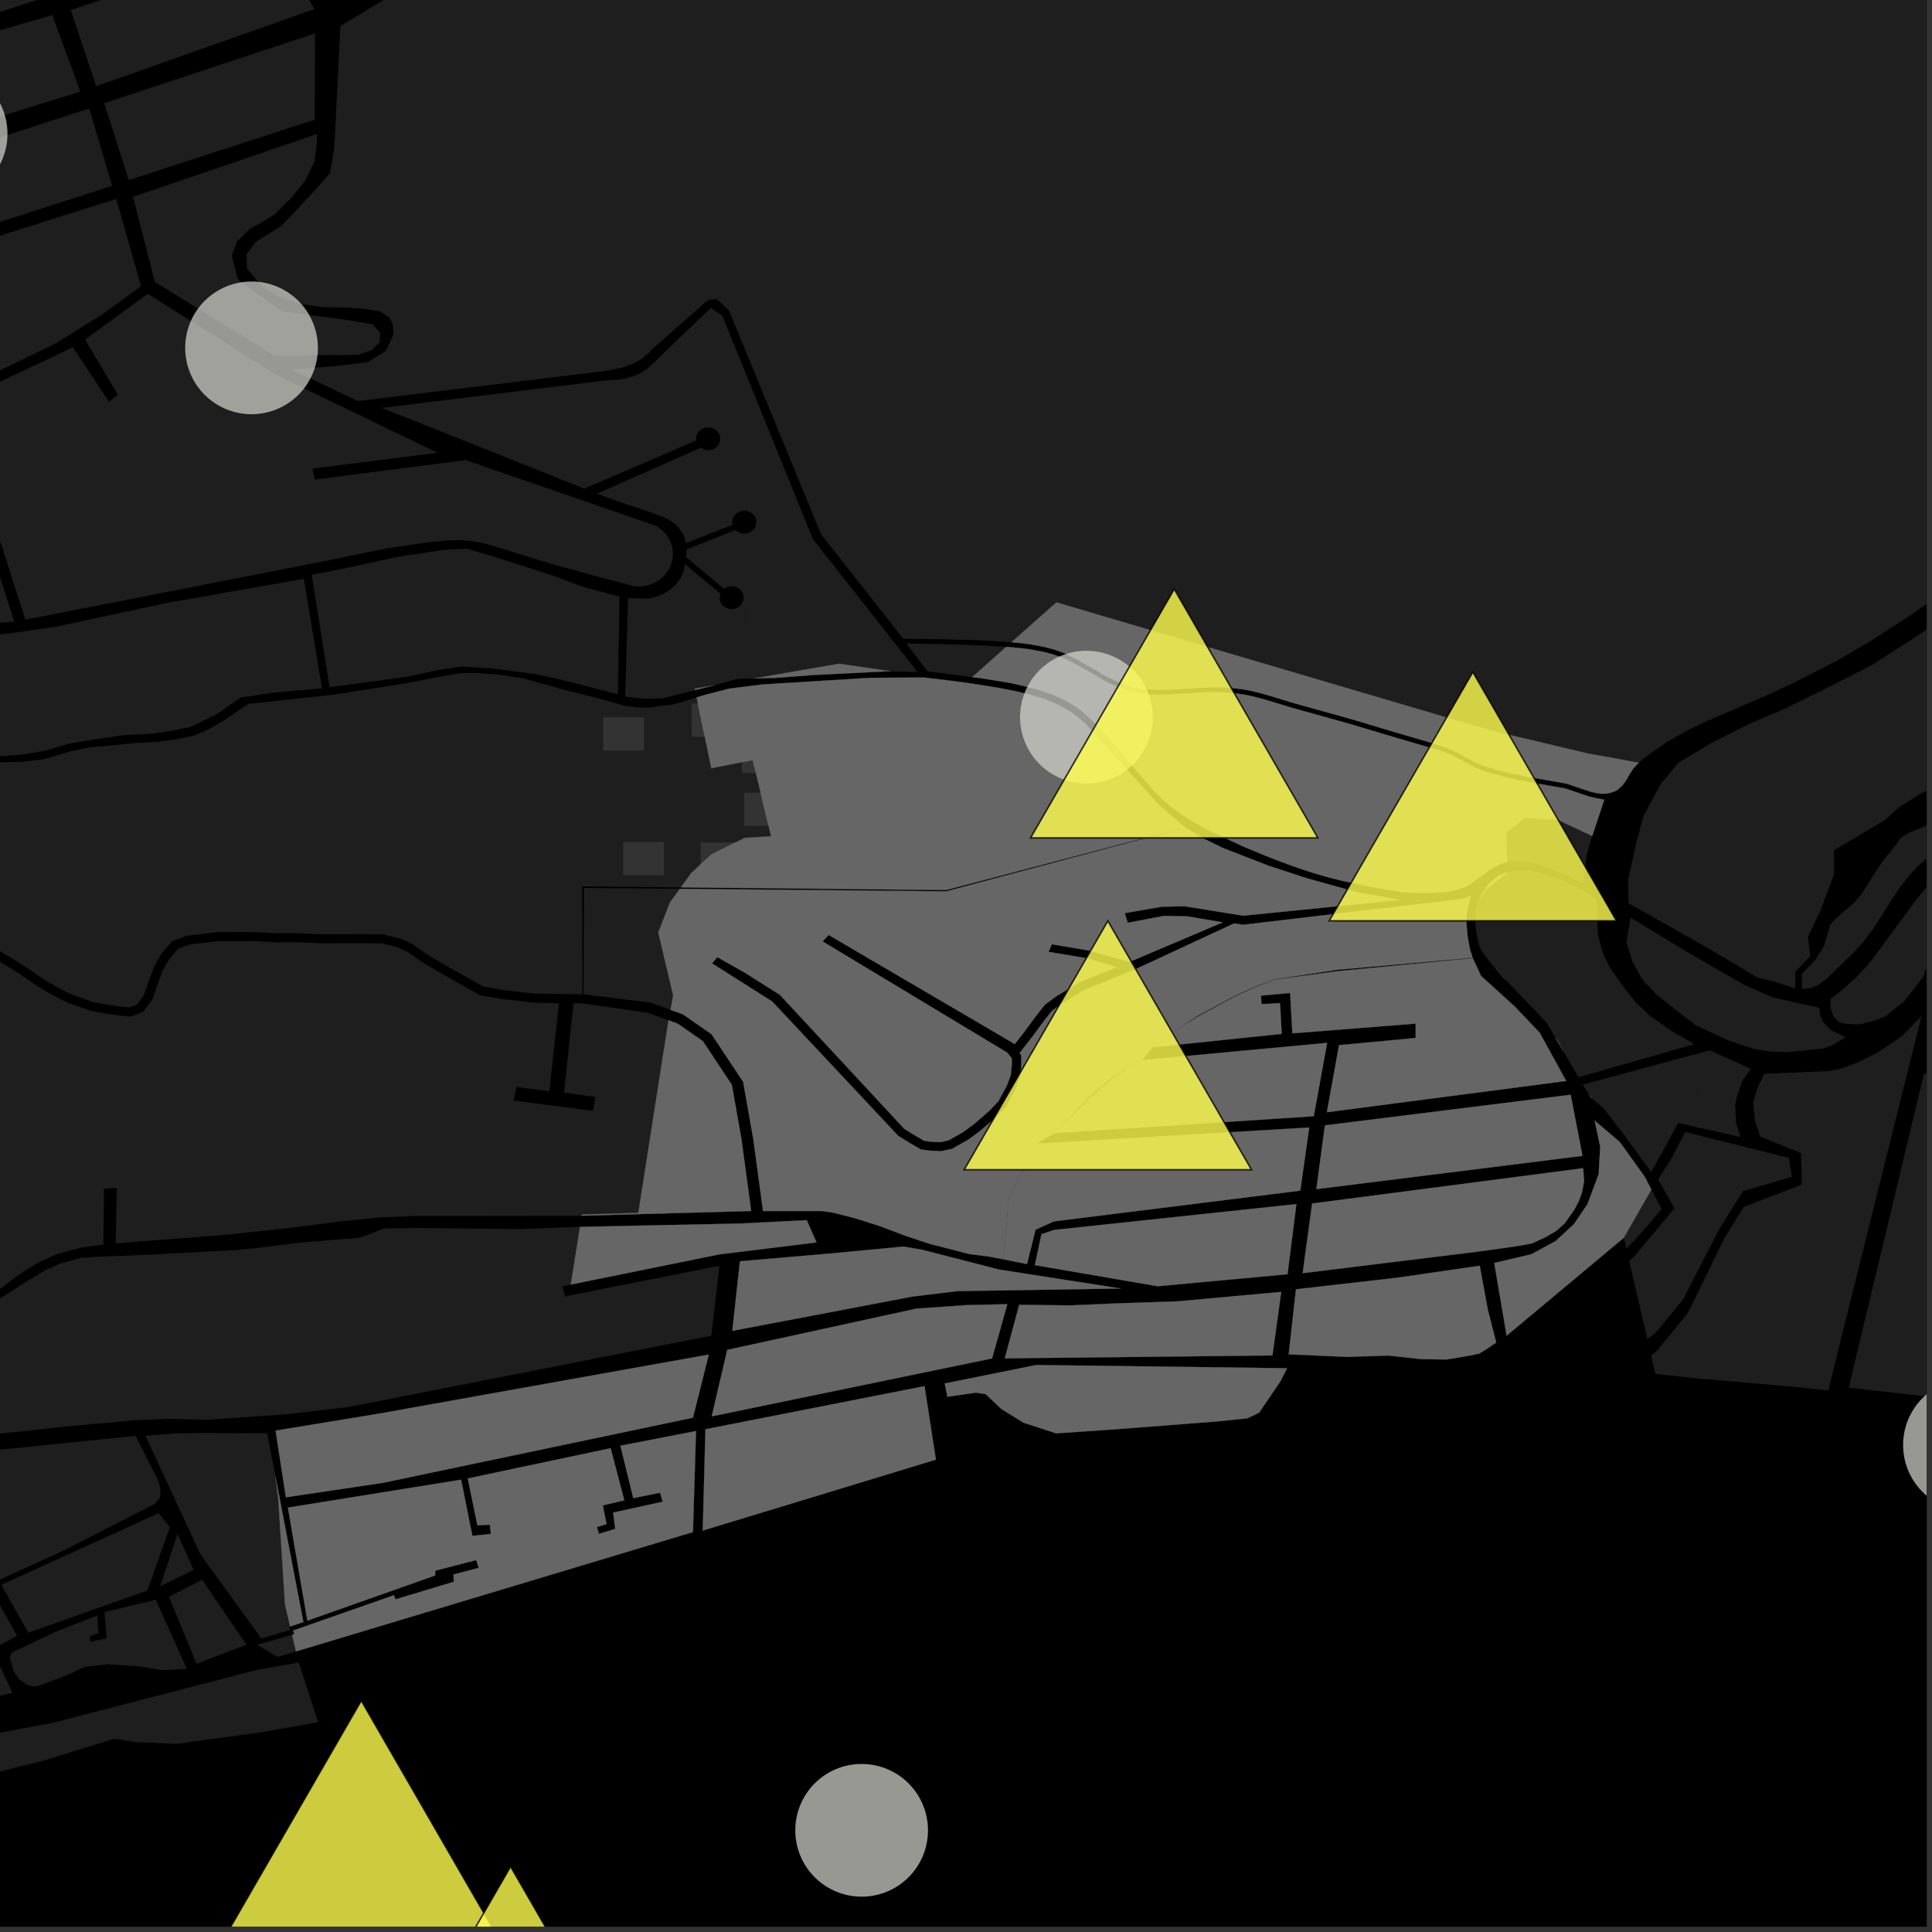 <?xml version="1.0" encoding="UTF-8"?>
<svg xmlns="http://www.w3.org/2000/svg" xmlns:xlink="http://www.w3.org/1999/xlink" width="361pt" height="361pt" viewBox="0 0 361 361" version="1.1">
<rect x="0" y="0" width="361" height="361" fill="#333333" stroke="none"/>
<defs>
<clipPath id="clip1">
  <path d="M 347 351 L 360 351 L 360 360 L 347 360 Z M 347 351 "/>
</clipPath>
<clipPath id="clip2">
  <path d="M 272 359 L 360 359 L 360 360 L 272 360 Z M 272 359 "/>
</clipPath>
<clipPath id="clip3">
  <path d="M 304 106 L 360 106 L 360 185 L 304 185 Z M 304 106 "/>
</clipPath>
<clipPath id="clip4">
  <path d="M 341 156 L 360 156 L 360 192 L 341 192 Z M 341 156 "/>
</clipPath>
<clipPath id="clip5">
  <path d="M 336 137 L 360 137 L 360 185 L 336 185 Z M 336 137 "/>
</clipPath>
<clipPath id="clip6">
  <path d="M 46 0 L 360 0 L 360 143 L 46 143 Z M 46 0 "/>
</clipPath>
<clipPath id="clip7">
  <path d="M 345 200 L 360 200 L 360 262 L 345 262 Z M 345 200 "/>
</clipPath>
<clipPath id="clip8">
  <path d="M 0 310 L 60 310 L 60 360 L 0 360 Z M 0 310 "/>
</clipPath>
<clipPath id="clip9">
  <path d="M 355 257 L 360 257 L 360 283 L 355 283 Z M 355 257 "/>
</clipPath>
<clipPath id="clip10">
  <path d="M 40 317 L 95 317 L 95 360 L 40 360 Z M 40 317 "/>
</clipPath>
<clipPath id="clip11">
  <path d="M 39 316 L 96 316 L 96 360 L 39 360 Z M 39 316 "/>
</clipPath>
<clipPath id="clip12">
  <path d="M 68 348 L 123 348 L 123 360 L 68 360 Z M 68 348 "/>
</clipPath>
<clipPath id="clip13">
  <path d="M 67 347 L 124 347 L 124 360 L 67 360 Z M 67 347 "/>
</clipPath>
</defs>
<g id="surface8904">
<path style="fill-rule:nonzero;fill:rgb(0%,0%,0%);fill-opacity:1;stroke-width:0.03;stroke-linecap:square;stroke-linejoin:miter;stroke:rgb(0%,0%,0%);stroke-opacity:1;stroke-miterlimit:10;" d="M 0 178 L 360 178 L 360 -182 L 0 -182 Z M 0 178 " transform="matrix(1,0,0,1,0,182)"/>
<g clip-path="url(#clip1)" clip-rule="nonzero">
<path style=" stroke:none;fill-rule:nonzero;fill:rgb(39.999%,39.999%,39.999%);fill-opacity:0.3;" d="M 347.934 411.688 L 349.328 410.816 L 358.453 400.184 L 378.988 385.855 L 422.148 360.684 L 430.168 356.582 L 434.211 354.023 L 438.773 352.215 L 444.984 351.484 L 430.816 373.621 L 402.828 387.66 L 403.152 388.09 L 403.461 388.5 L 430.316 375.605 L 426.016 383.785 L 424.25 389.195 L 408.738 396.379 L 409.242 397.043 L 409.684 397.629 L 424.758 391 L 424.387 396.77 L 425.152 401.336 L 413.582 407.031 L 406.535 411.25 L 400.684 415.363 L 396.078 418.602 L 395.77 418.559 L 395.793 418.52 L 394.398 418.367 L 380.602 416.461 L 375.598 415.926 L 373.668 416.098 L 373.164 416.039 L 372.715 416.168 L 371.273 416.258 L 368.547 417.121 L 367.387 417.691 L 366.656 417.902 L 366.527 418.113 L 354.57 423.98 L 348.688 413.344 Z M 347.934 411.688 "/>
</g>
<g clip-path="url(#clip2)" clip-rule="nonzero">
<path style=" stroke:none;fill-rule:nonzero;fill:rgb(39.999%,39.999%,39.999%);fill-opacity:0.3;" d="M 272.77 413.605 L 275.512 412.781 L 291.984 405.285 L 311.91 395.574 L 336.25 383.465 L 351.414 375.984 L 364.449 368.406 L 371.637 363.734 L 377.941 359.422 L 391.781 375.59 L 356.762 399.855 L 348.355 409.469 L 309.199 432.121 L 284.328 447.234 Z M 272.77 413.605 "/>
</g>
<path style=" stroke:none;fill-rule:nonzero;fill:rgb(39.999%,39.999%,39.999%);fill-opacity:0.3;" d="M 82.617 73.023 L 79.77 73.367 L 66.855 74.941 L 66.504 74.773 L 72.465 74.109 Z M 82.617 73.023 "/>
<path style=" stroke:none;fill-rule:nonzero;fill:rgb(39.999%,39.999%,39.999%);fill-opacity:0.3;" d="M 62.945 57.445 L 60.324 57.406 L 56.137 56.801 L 53.078 55.777 L 55.723 56.441 Z M 62.945 57.445 "/>
<path style=" stroke:none;fill-rule:nonzero;fill:rgb(39.999%,39.999%,39.999%);fill-opacity:0.3;" d="M 54.316 -12.98 L 96.406 -34.445 L 93.543 -23.23 L 93.695 -22.172 L 92.34 -16.238 L 62.336 0.051 Z M 54.316 -12.98 "/>
<path style=" stroke:none;fill-rule:nonzero;fill:rgb(39.999%,39.999%,39.999%);fill-opacity:0.3;" d="M -51.426 104.289 L -49.043 101.918 L -47.996 100.574 L -47.004 98.617 L -46.34 95.945 L -46.113 92.777 L -46.184 91.059 L -46.43 89.094 L -46.918 86.875 L -47.895 83.961 L -48.965 81.273 L -49.605 79.199 L -49.824 77.887 L -49.859 76.668 L -48.504 73.25 L -46.871 70.77 L -45.566 69.84 L -43.688 68.441 L -40.746 68.359 L -36.949 69.164 L -26.73 73.863 L -25.668 77.184 L -24.438 80.355 L -23.441 82.344 L -21.879 84.707 L -20.098 86.629 L -17.91 88.195 L -16.539 88.82 L -14.332 89.422 L -12.004 89.66 L -9.566 89.559 L -6.031 88.988 L 2.668 116.145 L -27.566 118.707 L -27.52 106.121 L -29.137 105.941 L -28.988 118.957 L -38.309 119.582 L -37.941 105.34 L -38.586 105.281 L -39.234 105.219 L -39.473 119.707 L -43.414 116.367 Z M -51.426 104.289 "/>
<path style=" stroke:none;fill-rule:nonzero;fill:rgb(39.999%,39.999%,39.999%);fill-opacity:0.3;" d="M 22.023 73.777 L 15.898 63.438 L 27.598 54.906 L 51.961 70.211 L 81.758 84.605 L 58.391 87.566 L 58.621 88.676 L 58.816 89.617 L 86.992 85.965 L 122.488 98.219 L 122.773 98.383 L 123.051 98.559 L 123.32 98.75 L 123.578 98.953 L 123.82 99.172 L 124.055 99.398 L 124.273 99.641 L 124.48 99.891 L 124.672 100.148 L 124.852 100.418 L 125.012 100.699 L 125.16 100.984 L 125.293 101.277 L 125.406 101.574 L 125.504 101.879 L 125.586 102.188 L 125.652 102.5 L 125.699 102.816 L 125.727 103.133 L 125.738 103.449 L 125.73 103.816 L 125.703 104.133 L 125.66 104.449 L 125.602 104.762 L 125.523 105.07 L 125.43 105.375 L 125.316 105.676 L 125.188 105.969 L 125.047 106.258 L 124.887 106.535 L 124.711 106.809 L 124.523 107.07 L 124.316 107.324 L 124.102 107.566 L 123.871 107.797 L 123.629 108.016 L 123.375 108.223 L 123.109 108.418 L 122.812 108.609 L 122.547 108.762 L 122.254 108.914 L 121.949 109.055 L 121.578 109.195 L 121.324 109.281 L 121.004 109.371 L 120.68 109.445 L 120.348 109.504 L 120.016 109.547 L 119.684 109.574 L 119.348 109.582 L 119.012 109.574 L 118.68 109.551 L 118.418 109.52 L 111.723 107.742 L 103.262 105.418 L 96.75 103.445 L 94.289 102.648 L 91.629 101.844 L 89.73 101.379 L 87.695 101.039 L 86.078 100.926 L 83.809 100.98 L 79.766 101.355 L 73.219 102.32 L 68.793 103.148 L 61.406 104.703 L 4.734 115.785 L -4.242 87.746 L -3.059 86.945 L -1.535 85.148 L -0.621 84.117 L -0.469 81.977 L -0.91 79.277 L -1.984 76.242 L -3.355 72.891 L 11.672 65.832 L 13.578 64.836 L 20.359 75.078 L 21.238 74.398 Z M 22.023 73.777 "/>
<path style=" stroke:none;fill-rule:nonzero;fill:rgb(39.999%,39.999%,39.999%);fill-opacity:0.3;" d="M -23.027 51.332 L 21.715 37.164 L 26.355 53.461 L 19.176 58.695 L 10.43 64.156 L -3.574 70.934 L -6.102 71.941 L -10.164 73.02 L -16.191 74.973 Z M -23.027 51.332 "/>
<path style=" stroke:none;fill-rule:nonzero;fill:rgb(39.999%,39.999%,39.999%);fill-opacity:0.3;" d="M -29.207 35.164 L 16.691 20.262 L 20.941 34.734 L -23.93 49.145 Z M -29.207 35.164 "/>
<path style=" stroke:none;fill-rule:nonzero;fill:rgb(39.999%,39.999%,39.999%);fill-opacity:0.3;" d="M -35.176 15.879 L 9.766 2.816 L 15.027 17.105 L -30.68 31.324 Z M -35.176 15.879 "/>
<path style=" stroke:none;fill-rule:nonzero;fill:rgb(39.999%,39.999%,39.999%);fill-opacity:0.3;" d="M -33.52 13.121 L -32.367 7.734 L -31.57 4.094 L -30.543 1.621 L -29.242 -0.465 L -27.805 -2.746 L -27.781 -2.77 L -25.59 -4.742 L -24.281 -5.461 L -22.031 -6.422 L -20.949 -6.762 L -18.426 -7.562 L -16.582 -8.102 L -13.223 -9.738 L -12.355 -10.555 L -8.754 -12.07 L -4.105 -16.41 L 1.297 -18.695 L 8.129 -0.41 Z M -33.52 13.121 "/>
<path style=" stroke:none;fill-rule:nonzero;fill:rgb(39.999%,39.999%,39.999%);fill-opacity:0.3;" d="M 58.246 107.422 L 65.316 106.004 L 74.312 104.039 L 82.996 102.738 L 87.332 102.516 L 94.406 104.672 L 103.996 107.797 L 108.809 109.621 L 113.602 110.914 L 115.762 111.449 L 115.453 129.738 L 105.508 127.164 L 104.824 127.012 L 101.914 126.191 L 94.473 124.641 L 87.965 124.332 L 82.383 124.949 L 63.164 127.43 L 61.457 127.621 Z M 58.246 107.422 "/>
<path style=" stroke:none;fill-rule:nonzero;fill:rgb(39.999%,39.999%,39.999%);fill-opacity:0.3;" d="M -18.41 120.52 L -16.738 120.293 L -3.594 119.082 L 10.398 117.125 L 31.234 112.645 L 56.77 108.156 L 60.027 127.781 L 49.215 128.98 L 45.363 130.266 L 45.02 130.312 L 44.844 130.438 L 31.543 134.871 L 3.023 139.52 L -19.605 138.902 L -37.895 141.379 L -42.062 122.219 L -41.066 121.848 L -39.484 121.402 L -36.703 121.309 Z M -18.41 120.52 "/>
<path style=" stroke:none;fill-rule:nonzero;fill:rgb(39.999%,39.999%,39.999%);fill-opacity:0.3;" d="M 128.004 105.438 L 134.598 110.91 L 134.457 111.465 L 134.473 111.992 L 134.656 112.574 L 135.004 113.078 L 135.438 113.445 L 136.137 113.746 L 136.535 113.809 L 137.117 113.777 L 137.754 113.57 L 138.262 113.227 L 138.57 112.879 L 138.824 112.41 L 138.957 111.82 L 138.922 111.25 L 138.738 110.734 L 138.371 110.223 L 137.98 109.902 L 137.426 109.641 L 136.871 109.535 L 136.312 109.562 L 135.797 109.711 L 135.27 110.02 L 128.188 104.078 L 128.246 103.352 L 128.258 102.668 L 137.434 99.027 L 137.898 99.387 L 138.402 99.609 L 139.035 99.707 L 139.559 99.645 L 139.426 116.27 L 129.812 128.672 L 119.984 130.516 L 116.816 130.16 L 117.363 111.758 L 121.051 111.855 L 122.375 111.586 L 123.492 111.184 L 124.262 110.797 L 125 110.328 L 125.719 109.762 L 126.461 109.012 L 127.129 108.098 L 127.75 106.754 Z M 128.004 105.438 "/>
<path style=" stroke:none;fill-rule:nonzero;fill:rgb(39.999%,39.999%,39.999%);fill-opacity:0.3;" d="M 139.59 95.484 L 139.09 95.422 L 138.445 95.508 L 137.969 95.699 L 137.477 96.059 L 137.133 96.484 L 136.914 96.969 L 136.828 97.477 L 136.887 98.062 L 128.152 101.488 L 127.918 100.512 L 127.492 99.539 L 126.863 98.645 L 126.117 97.902 L 124.957 97.109 L 124.004 96.652 L 122.531 96.094 L 119.262 94.945 L 116.527 94.051 L 111.535 92.242 L 131.004 83.637 L 131.57 84.016 L 132.359 84.137 L 133.043 84.02 L 133.535 83.793 L 134.062 83.344 L 134.352 82.914 L 134.531 82.383 L 134.543 81.68 L 134.398 81.172 L 134.117 80.703 L 133.504 80.172 L 133.082 79.977 L 132.258 79.848 L 131.594 79.961 L 131.055 80.211 L 130.492 80.723 L 130.195 81.238 L 130.078 81.672 L 130.055 81.949 L 130.066 82.305 L 109.199 91.305 L 71.359 76.219 L 112.996 71.105 L 115.504 70.941 L 116.609 70.781 L 118.488 70.266 L 119.809 69.645 L 120.723 69.047 L 121.785 68.152 L 123.281 66.695 L 126.676 63.383 L 127.219 62.867 L 139.734 77.52 Z M 139.59 95.484 "/>
<path style=" stroke:none;fill-rule:nonzero;fill:rgb(39.999%,39.999%,39.999%);fill-opacity:0.3;" d="M 58.852 6.246 L 58.824 22.348 L 24.066 33.645 L 19.477 19.289 Z M 58.852 6.246 "/>
<path style=" stroke:none;fill-rule:nonzero;fill:rgb(39.999%,39.999%,39.999%);fill-opacity:0.3;" d="M 24.855 36.785 L 58.992 25.121 L 58.828 29.727 L 58.816 29.793 L 56.965 33.5 L 51.383 39.699 L 50.867 40.316 L 49.016 41.488 L 46.656 42.777 L 44.277 45.141 L 43.309 47.797 L 44.477 52.25 L 52.582 58.164 L 64.453 59.73 L 69.707 60.617 L 71.055 62.262 L 70.895 63.98 L 69.352 65.477 L 66.914 66.312 L 61.953 66.355 L 53.555 65.742 L 52.746 66.434 L 51.25 66.445 L 28.938 52.688 Z M 24.855 36.785 "/>
<path style=" stroke:none;fill-rule:nonzero;fill:rgb(39.999%,39.999%,39.999%);fill-opacity:0.3;" d="M 13.234 1.875 L 51.711 -11.008 L 58.73 1.707 L 17.977 16.105 Z M 13.234 1.875 "/>
<path style=" stroke:none;fill-rule:nonzero;fill:rgb(39.999%,39.999%,39.999%);fill-opacity:0.3;" d="M 358.75 113.719 L 357.367 114.691 L 349.746 119.645 L 342.922 123.629 L 334.938 127.695 L 329.754 130.074 L 328.043 130.812 Z M 358.75 113.719 "/>
<g clip-path="url(#clip3)" clip-rule="nonzero">
<path style=" stroke:none;fill-rule:nonzero;fill:rgb(39.999%,39.999%,39.999%);fill-opacity:0.3;" d="M 305.82 157.234 L 307.07 152.508 L 310.281 146.527 L 313.586 142.543 L 319.672 138.879 L 326.926 135.223 L 333.504 132.43 L 341.059 128.703 L 349.449 124.445 L 357.434 119.371 L 363.668 115.121 L 369.465 111.027 L 375.859 106.238 L 378.469 115.629 L 378.434 115.652 L 378.574 116.012 L 382.836 131.352 L 382.992 132.582 L 382.633 133.836 L 381.957 135.039 L 379.68 137.066 L 377.07 138.836 L 371.191 141.902 L 364.094 145.699 L 358.918 148.277 L 355.082 150.656 L 352.09 153.293 L 342.672 158.883 L 342.68 159.516 L 342.719 163.352 L 340.09 170.316 L 337.832 175.062 L 338.262 178.641 L 335.473 181.551 L 335.441 184.711 L 331.988 183.543 L 328.453 182.691 L 319.125 177.152 L 304.277 168.766 L 304.223 164.344 Z M 305.82 157.234 "/>
</g>
<g clip-path="url(#clip4)" clip-rule="nonzero">
<path style=" stroke:none;fill-rule:nonzero;fill:rgb(39.999%,39.999%,39.999%);fill-opacity:0.3;" d="M 366.934 160.609 L 363.969 166.422 L 362.871 170.203 L 361.691 174.949 L 360.848 178.652 L 359.508 182.094 L 359.215 182.609 L 352.703 187.879 L 348.629 191.141 L 347.207 191.457 L 344.691 191.277 L 343.504 190.914 L 342.68 190.098 L 342.105 188.695 L 341.977 186.707 L 343.762 185.336 L 346.715 182.762 L 349.414 179.836 L 357.867 168.359 L 363.285 161.676 L 367.098 158.297 L 369.383 156.766 Z M 366.934 160.609 "/>
</g>
<g clip-path="url(#clip5)" clip-rule="nonzero">
<path style=" stroke:none;fill-rule:nonzero;fill:rgb(39.999%,39.999%,39.999%);fill-opacity:0.3;" d="M 346.316 168.785 L 347.953 166.914 L 349.941 163.719 L 351.477 161.336 L 353.426 158.871 L 354.254 157.824 L 355.211 156.508 L 356.852 155.535 L 359.242 154.551 L 360.965 153.766 L 363.492 152.527 L 364.457 151.781 L 366.262 150.75 L 367.867 150.023 L 370.352 148.516 L 375.219 144.324 L 378.793 141.977 L 382.012 140.469 L 383.977 139.426 L 385.051 138.781 L 385.691 137.723 L 386.566 137.375 L 387.629 137.352 L 387.734 137.445 L 388.043 137.969 L 388.215 138.141 L 388.66 139.277 L 388.84 140.621 L 388.527 142.191 L 387.602 143.488 L 386.113 144.516 L 385.852 144.648 L 382.188 146.277 L 379.699 147.574 L 376.141 149.684 L 373 151.707 L 369.445 153.781 L 369.469 153.961 L 364.699 156.953 L 360.871 159.629 L 358.59 161.633 L 356.914 163.41 L 354.992 165.812 L 353.281 168.387 L 351.699 170.953 L 350.109 173.43 L 348.066 176.113 L 346.211 178.129 L 341.457 182.742 L 339.715 184.074 L 338.234 184.66 L 336.699 184.773 L 336.691 181.984 L 339.188 179.371 L 340.793 176.828 L 342.039 172.699 L 343.086 171.574 Z M 346.316 168.785 "/>
</g>
<path style=" stroke:none;fill-rule:nonzero;fill:rgb(39.999%,39.999%,39.999%);fill-opacity:0.3;" d="M 304.688 171.473 L 314.504 177.422 L 320.492 180.906 L 325.945 184.039 L 331.109 186.301 L 335.199 187.266 L 339.938 188.312 L 340.098 189.688 L 340.496 190.629 L 340.305 190.359 L 323.75 194.668 L 322.883 194.371 L 316.938 191.645 L 312.996 188.602 L 309.461 185.789 L 306.898 183.051 L 305.051 179.777 L 303.902 176.055 Z M 304.688 171.473 "/>
<path style=" stroke:none;fill-rule:nonzero;fill:rgb(39.999%,39.999%,39.999%);fill-opacity:0.3;" d="M 341.047 191.398 L 342.141 192.5 L 342.348 192.602 L 341.855 192.531 Z M 341.047 191.398 "/>
<path style=" stroke:none;fill-rule:nonzero;fill:rgb(39.999%,39.999%,39.999%);fill-opacity:0.3;" d="M 315.828 194.645 L 316.621 195.098 L 316.418 195.156 Z M 315.828 194.645 "/>
<g clip-path="url(#clip6)" clip-rule="nonzero">
<path style=" stroke:none;fill-rule:nonzero;fill:rgb(39.999%,39.999%,39.999%);fill-opacity:0.3;" d="M 124.254 -31.246 L 130.34 -29.141 L 139.527 -25.965 L 203.73 -6.547 L 212.926 -61.355 L 220.699 -59.391 L 224.57 -58.398 L 228.277 -57.379 L 231.953 -56.5 L 233.363 -56.09 L 260.098 -48.305 L 261.754 -47.82 L 324.469 -29.555 L 402.379 -7.352 L 403.855 0.02 L 401.684 12.73 L 399.516 26.371 L 406.336 33.191 L 406.645 40.941 L 405.094 44.352 L 400.445 52.102 L 379.055 83.41 L 380.293 91.781 L 379.984 95.812 L 377.41 100.613 L 358.75 113.719 L 328.043 130.812 L 319.008 134.699 L 315.383 136.438 L 311.605 138.574 L 308.543 140.656 L 306.824 141.984 L 306.238 142.516 L 296.594 140.762 L 278.305 136.422 L 197.395 112.551 L 188.988 120.004 L 188.793 119.988 L 182.797 119.637 L 176.008 119.449 L 168.762 119.344 L 153.406 99.801 L 136.215 58.02 L 133.949 55.895 L 132.332 56.031 L 122.434 64.742 L 121.082 66.066 L 120.16 66.852 L 119.453 67.344 L 118.496 67.863 L 117.547 68.254 L 116.316 68.645 L 115 68.953 L 112.762 69.355 L 82.617 73.023 L 72.465 74.109 L 66.504 74.773 L 54.434 69.027 L 62.84 68.395 L 68.73 67.668 L 72.117 65.551 L 73.547 62.449 L 73.379 60.551 L 72.727 59.285 L 70.922 58.141 L 68.223 57.73 L 64.836 57.469 L 62.945 57.445 L 55.723 56.441 L 53.078 55.777 L 52.152 55.469 L 48.789 53.32 L 46.133 50.168 L 46.07 47.48 L 47.781 45.199 L 52.578 42.207 L 58.488 35.957 L 61.688 32.301 L 62.469 27.523 L 63.602 4.852 L 78.535 -4.117 L 80.473 -5.168 L 93.918 -12.445 L 105.047 -18.629 L 114.551 -23.863 L 119.301 -27.191 Z M 124.254 -31.246 "/>
</g>
<path style=" stroke:none;fill-rule:nonzero;fill:rgb(39.999%,39.999%,39.999%);fill-opacity:0.3;" d="M 139.559 99.645 L 139.664 99.633 L 140.199 99.426 L 140.793 98.961 L 141.031 98.648 L 141.258 98.141 L 141.34 97.508 L 141.238 96.922 L 141.047 96.504 L 140.715 96.082 L 140.211 95.707 L 139.656 95.492 L 139.59 95.484 L 139.734 77.52 L 127.219 62.867 L 132.824 57.559 L 134.965 58.977 L 151.898 100.734 L 171.445 125.559 L 166.535 125.438 L 156.785 124.02 L 140.859 126.766 L 139.824 126.789 L 137.609 126.902 L 134.488 127.777 L 133.441 128.047 L 129.812 128.672 L 139.426 116.27 Z M 139.559 99.645 "/>
<path style=" stroke:none;fill-rule:nonzero;fill:rgb(39.999%,39.999%,39.999%);fill-opacity:0.3;" d="M 58.992 25.121 L 59.227 25.039 L 59.195 26.73 L 58.828 29.727 Z M 58.992 25.121 "/>
<path style=" stroke:none;fill-rule:nonzero;fill:rgb(39.999%,39.999%,39.999%);fill-opacity:0.3;" d="M 58.816 29.793 L 58.77 30.172 L 57.078 33.707 L 54.422 36.969 L 51.398 39.98 L 50.867 40.316 L 51.383 39.699 L 56.965 33.5 Z M 58.816 29.793 "/>
<path style=" stroke:none;fill-rule:nonzero;fill:rgb(39.999%,39.999%,39.999%);fill-opacity:0.3;" d="M 61.953 66.355 L 52.746 66.434 L 53.555 65.742 Z M 61.953 66.355 "/>
<path style=" stroke:none;fill-rule:nonzero;fill:rgb(39.999%,39.999%,39.999%);fill-opacity:0.3;" d="M 181.645 126.52 L 173.305 125.441 L 171.375 122.902 L 170.5 121.719 L 169.375 120.234 L 175.781 120.348 L 182.609 120.559 L 188.012 120.871 Z M 181.645 126.52 "/>
<path style=" stroke:none;fill-rule:nonzero;fill:rgb(39.999%,39.999%,39.999%);fill-opacity:0.3;" d="M 306.238 142.516 L 305.875 142.84 L 305.125 143.684 L 304.492 144.676 L 303.852 145.801 L 303.156 146.77 L 302.336 147.508 L 301.68 147.879 L 300.824 148.172 L 300.164 148.289 L 299.41 148.316 L 298.43 148.219 L 297.301 147.961 L 295.922 147.52 L 292.73 146.434 L 290.844 146.094 L 289.758 145.898 L 285.508 145.176 L 283.578 144.777 L 282.16 144.453 L 280.684 144.094 L 279.312 143.73 L 278.238 143.422 L 277.199 143.082 L 276.062 142.625 L 275.09 142.145 L 272.73 140.836 L 271.637 140.289 L 270.785 139.922 L 269.695 139.512 L 267.215 138.734 L 261.395 137.039 L 252.445 134.359 L 241.656 131.355 L 238.879 130.508 L 237.012 129.938 L 235.648 129.555 L 234.242 129.203 L 232.719 128.883 L 231.09 128.652 L 229.754 128.527 L 228.137 128.438 L 226.332 128.441 L 224.508 128.504 L 222.137 128.641 L 220.031 128.77 L 218.094 128.883 L 216.484 128.914 L 214.98 128.855 L 213.305 128.676 L 211.93 128.414 L 210.117 127.879 L 208.871 127.398 L 207.242 126.641 L 206.176 126.082 L 204.867 125.285 L 202.984 124.219 L 201.406 123.305 L 199.016 122.117 L 197.281 121.465 L 195.312 120.922 L 192.656 120.422 L 191.16 120.211 L 188.988 120.004 L 197.395 112.551 L 278.305 136.422 L 296.594 140.762 Z M 306.238 142.516 "/>
<path style=" stroke:none;fill-rule:nonzero;fill:rgb(39.999%,39.999%,39.999%);fill-opacity:0.3;" d="M 187.504 235.309 L 188.52 223.758 L 193.625 213.703 L 244.633 210.676 L 242.965 222.48 L 225.234 224.691 L 213.281 226.18 L 196.922 228.219 L 193.5 229.773 L 191.902 236.199 Z M 187.504 235.309 "/>
<path style=" stroke:none;fill-rule:nonzero;fill:rgb(39.999%,39.999%,39.999%);fill-opacity:0.3;" d="M 108.367 229.246 L 122.41 228.949 L 138.164 228.625 L 150.746 227.996 L 152.566 232.148 L 134.422 234.383 L 106.652 240.023 Z M 108.367 229.246 "/>
<path style=" stroke:none;fill-rule:nonzero;fill:rgb(39.999%,39.999%,39.999%);fill-opacity:0.3;" d="M 140.363 226.281 L 108.699 227.16 L 108.734 226.941 L 119.273 226.629 L 124.855 190.98 L 124.918 190.637 L 126.609 191.258 L 131.332 194.539 L 136.746 202.699 L 138.562 212.957 Z M 140.363 226.281 "/>
<path style=" stroke:none;fill-rule:nonzero;fill:rgb(39.999%,39.999%,39.999%);fill-opacity:0.3;" d="M 221.426 154.586 L 176.773 166.312 L 127.223 165.812 L 129.195 163.082 L 132.914 159.672 L 139.113 156.57 L 144.074 156.262 L 140.664 142 L 132.914 143.551 L 130.16 130.32 L 131.918 129.785 L 136.227 128.676 L 142.402 127.895 L 162.469 126.656 L 172.66 126.594 L 177.086 127.125 L 181.793 127.75 L 186.941 128.59 L 189.879 129.172 L 192.598 129.824 L 195.266 130.656 L 197.926 131.781 L 200.234 133.105 L 202.555 134.934 L 216.555 150.426 Z M 221.426 154.586 "/>
<path style=" stroke:none;fill-rule:nonzero;fill:rgb(39.999%,39.999%,39.999%);fill-opacity:0.3;" d="M 197.09 211.73 L 203.469 205.281 L 207.934 201.469 L 211.785 198.773 L 213.43 198.082 L 247.98 194.863 L 245.484 208.57 Z M 197.09 211.73 "/>
<path style=" stroke:none;fill-rule:nonzero;fill:rgb(39.999%,39.999%,39.999%);fill-opacity:0.3;" d="M 247.559 210.277 L 293.48 204.555 L 295.695 215.977 L 245.965 222.195 Z M 247.559 210.277 "/>
<path style=" stroke:none;fill-rule:nonzero;fill:rgb(39.999%,39.999%,39.999%);fill-opacity:0.3;" d="M 245.172 224.879 L 295.816 218.281 L 296 220.77 L 295.562 222.945 L 295.012 224.422 L 294.18 226.023 L 292.352 228.605 L 290.73 230.039 L 288.66 231.23 L 286.211 232.355 L 283.281 232.871 L 276.656 233.805 L 243.406 237.895 Z M 245.172 224.879 "/>
<path style=" stroke:none;fill-rule:nonzero;fill:rgb(39.999%,39.999%,39.999%);fill-opacity:0.3;" d="M 197.008 229.809 L 242.238 224.984 L 240.582 238.094 L 216.309 240.34 L 193.367 236.395 L 194.602 230.605 Z M 197.008 229.809 "/>
<path style=" stroke:none;fill-rule:nonzero;fill:rgb(39.999%,39.999%,39.999%);fill-opacity:0.3;" d="M 242.152 240.906 L 260.922 238.762 L 276.496 236.508 L 278.016 244.777 L 279.578 250.855 L 278.098 251.867 L 276.434 252.91 L 274.512 253.316 L 270.312 254.027 L 265.559 253.957 L 259.395 253.289 L 251.84 253.543 L 240.797 253.062 Z M 242.152 240.906 "/>
<path style=" stroke:none;fill-rule:nonzero;fill:rgb(39.999%,39.999%,39.999%);fill-opacity:0.3;" d="M 190.438 243.805 L 200.09 243.914 L 208.711 243.539 L 220.039 243.16 L 239.402 241.391 L 237.766 253.262 L 187.75 253.809 Z M 190.438 243.805 "/>
<path style=" stroke:none;fill-rule:nonzero;fill:rgb(39.999%,39.999%,39.999%);fill-opacity:0.3;" d="M 135.883 252.23 L 171.188 244.527 L 180.598 243.863 L 188.223 243.695 L 185.371 253.828 L 132.988 264.652 Z M 135.883 252.23 "/>
<path style=" stroke:none;fill-rule:nonzero;fill:rgb(39.999%,39.999%,39.999%);fill-opacity:0.3;" d="M 51.43 275.656 L 56.688 303.082 L 54.215 303.922 L 53.246 299.789 L 52.004 280.262 Z M 51.43 275.656 "/>
<path style=" stroke:none;fill-rule:nonzero;fill:rgb(39.999%,39.999%,39.999%);fill-opacity:0.3;" d="M 51.492 267.312 L 70.594 264.18 L 132.438 253.105 L 129.484 264.902 L 71.527 277.078 L 53.418 279.777 Z M 51.492 267.312 "/>
<path style=" stroke:none;fill-rule:nonzero;fill:rgb(39.999%,39.999%,39.999%);fill-opacity:0.3;" d="M 166.535 125.438 L 166.043 125.426 L 152.285 126.113 L 144.715 126.676 L 140.859 126.766 L 156.785 124.02 Z M 166.535 125.438 "/>
<path style=" stroke:none;fill-rule:nonzero;fill:rgb(39.999%,39.999%,39.999%);fill-opacity:0.3;" d="M 133.441 128.047 L 129.875 128.953 L 129.812 128.672 Z M 133.441 128.047 "/>
<path style=" stroke:none;fill-rule:nonzero;fill:rgb(39.999%,39.999%,39.999%);fill-opacity:0.3;" d="M 138.258 235.672 L 154.961 234.234 L 168.836 232.93 L 172.258 233.512 L 186.664 237.215 L 209.41 240.762 L 178.891 241.246 L 170.527 242.262 L 136.836 248.676 Z M 138.258 235.672 "/>
<path style=" stroke:none;fill-rule:nonzero;fill:rgb(39.999%,39.999%,39.999%);fill-opacity:0.3;" d="M 131.812 267.059 L 172.75 259.004 L 174.879 272.738 L 131.309 285.992 Z M 131.812 267.059 "/>
<path style=" stroke:none;fill-rule:nonzero;fill:rgb(39.999%,39.999%,39.999%);fill-opacity:0.3;" d="M 176.527 258.504 L 193.621 255.055 L 240.492 255.66 L 239.285 258.043 L 235.273 263.965 L 233.062 265.016 L 227.43 265.598 L 209.93 266.953 L 197.359 267.828 L 191.219 265.832 L 187.094 263.262 L 184.172 260.5 L 182.379 260.219 L 177.031 260.984 Z M 176.527 258.504 "/>
<path style=" stroke:none;fill-rule:nonzero;fill:rgb(39.999%,39.999%,39.999%);fill-opacity:0.3;" d="M 292.062 196.332 L 290.605 193.848 L 291.016 194.391 Z M 292.062 196.332 "/>
<path style=" stroke:none;fill-rule:nonzero;fill:rgb(39.999%,39.999%,39.999%);fill-opacity:0.3;" d="M 276.316 168.234 L 276.82 167.164 L 277.766 165.68 L 278.566 164.746 L 279.961 163.652 L 281.293 163.043 L 281.707 162.945 L 281.715 163.082 L 277.684 166.18 Z M 276.316 168.234 "/>
<path style=" stroke:none;fill-rule:nonzero;fill:rgb(39.999%,39.999%,39.999%);fill-opacity:0.3;" d="M 281.234 182.965 L 280.996 182.719 L 279.402 180.918 Z M 281.234 182.965 "/>
<path style=" stroke:none;fill-rule:nonzero;fill:rgb(39.999%,39.999%,39.999%);fill-opacity:0.3;" d="M 297.965 209.379 L 302.68 213.406 L 307.336 219.898 L 308.57 222.258 L 303.414 231.281 L 281.516 249.582 L 279.203 235.988 L 286.113 234.367 L 290.664 231.895 L 294.078 228.754 L 296.621 224.996 L 298.711 219.418 L 299.004 214.277 Z M 297.965 209.379 "/>
<path style=" stroke:none;fill-rule:nonzero;fill:rgb(39.999%,39.999%,39.999%);fill-opacity:0.3;" d="M 297.465 205.242 L 297.242 205.051 L 296.988 204.648 Z M 297.465 205.242 "/>
<path style=" stroke:none;fill-rule:nonzero;fill:rgb(39.999%,39.999%,39.999%);fill-opacity:0.3;" d="M 53.793 281.699 L 86.164 276.484 L 88.266 286.98 L 89.035 286.898 L 91.719 286.617 L 91.531 284.891 L 89.207 285.023 L 87.402 276.254 L 114.102 270.598 L 116.652 280.336 L 112.648 281.289 L 113.336 284.773 L 111.531 285.344 L 111.727 285.98 L 111.918 286.609 L 114.957 285.672 L 114.578 282.629 L 123.82 280.602 L 123.59 279.773 L 123.348 278.914 L 118.332 279.938 L 115.926 270.141 L 130.055 267.387 L 129.48 286.273 L 55.309 308.57 L 54.578 305.465 L 54.984 305.348 L 54.766 304.672 L 57.309 303.777 L 73.582 298.078 L 73.918 298.84 L 84.797 295.555 L 84.734 294.203 L 89.449 292.957 L 89.152 292.055 L 88.973 291.508 L 81.328 293.488 L 81.305 294.383 L 57.43 302.824 Z M 53.793 281.699 "/>
<path style=" stroke:none;fill-rule:nonzero;fill:rgb(39.999%,39.999%,39.999%);fill-opacity:0.3;" d="M 275.184 178.961 L 249.879 181.215 L 238.129 182.992 L 234.355 184.41 L 230.457 186.219 L 223.828 189.781 L 219.957 192.27 L 215.305 195.699 L 214.371 196.891 L 213.43 198.074 L 211.773 198.742 L 207.824 201.305 L 203.309 205.121 L 197.066 211.727 L 195.355 212.715 L 193.617 213.695 L 188.516 223.762 L 187.5 235.309 L 184.777 234.793 L 181.102 234.32 L 173.734 232.43 L 169.082 230.875 L 164.43 229.117 L 159.777 227.633 L 155.484 226.551 L 153.551 226.281 L 142.57 226.281 L 140.762 212.891 L 138.859 202.152 L 132.953 193.246 L 127.613 189.539 L 125.285 188.684 L 125.785 186.02 L 122.996 174.242 L 125.164 168.66 L 127.027 166.082 L 176.805 166.547 L 221.504 154.641 L 224.941 156.699 L 228.395 158.395 L 232.582 160.031 L 237.031 161.758 L 244.156 164.098 L 253.312 166.641 L 261.57 168.168 L 232.305 171.102 L 221.297 169.336 L 217.078 169.426 L 210.172 170.625 L 210.461 171.582 L 210.715 172.426 L 217.477 171.133 L 221.793 171.219 L 228.488 172.336 L 211.082 179.734 L 203.527 177.625 L 196.539 176.438 L 195.93 177.859 L 203.301 179.074 L 208.684 180.738 L 201.848 183.457 L 197.207 186.266 L 195.238 187.738 L 193.555 189.875 L 191.586 192.547 L 189.621 195.086 L 154.836 174.703 L 154.266 175.309 L 153.711 175.906 L 188.215 196.691 L 189.062 197.758 L 189.062 198.957 L 188.883 200.828 L 188.164 202.793 L 186.547 205.789 L 184.836 207.586 L 181.957 210.066 L 179.977 211.523 L 177.273 213.066 L 175.742 213.41 L 173.852 213.328 L 172.68 213.156 L 171.055 212.219 L 168.98 210.938 L 145.699 185.867 L 139.02 181.664 L 134.031 178.844 L 133.543 179.426 L 133.051 180.012 L 144.289 187.133 L 165.812 210.07 L 167.812 212.223 L 170.113 213.641 L 172.062 214.77 L 173.676 215 L 175.91 215.102 L 177.949 214.641 L 180.977 212.914 L 183.098 211.355 L 186.094 208.773 L 188.016 206.75 L 189.797 203.457 L 190.629 201.184 L 190.832 199.031 L 190.832 197.195 L 190.504 196.781 L 193.027 193.527 L 194.988 190.859 L 196.52 188.922 L 198.234 187.637 L 202.676 184.949 L 211.816 181.262 L 230.605 172.535 L 232.25 172.797 L 271.938 168.113 L 273.605 167.879 L 274.781 167.363 L 274.391 169.227 L 274.098 170.297 L 274.004 172.344 L 274.203 174.809 L 274.652 177.316 Z M 275.184 178.961 "/>
<path style=" stroke:none;fill-rule:nonzero;fill:rgb(39.999%,39.999%,39.999%);fill-opacity:0.3;" d="M 275.203 179.043 L 276.742 182.355 L 282.977 188.012 L 287.688 192.949 L 292.656 201.984 L 247.93 207.824 L 250.199 195.285 L 264.523 193.949 L 264.523 192.605 L 264.52 191.266 L 241.484 193.082 L 241.055 185.535 L 235.613 186.039 L 235.664 186.832 L 235.719 187.629 L 239.176 187.426 L 239.496 193.184 L 215.312 195.699 L 219.961 192.277 L 223.93 189.883 L 230.484 186.332 L 234.371 184.516 L 238.109 183.062 L 249.855 181.461 Z M 275.203 179.043 "/>
<path style=" stroke:none;fill-rule:nonzero;fill:rgb(39.999%,39.999%,39.999%);fill-opacity:0.3;" d="M 137.418 157.418 L 138.496 157.418 L 138.508 163.625 L 130.91 163.633 L 130.906 161.512 L 132.914 159.672 Z M 137.418 157.418 "/>
<path style=" stroke:none;fill-rule:nonzero;fill:rgb(39.999%,39.999%,39.999%);fill-opacity:0.3;" d="M 156.605 129.777 L 164.203 129.766 L 164.211 135.973 L 156.613 135.98 Z M 156.605 129.777 "/>
<path style=" stroke:none;fill-rule:nonzero;fill:rgb(39.999%,39.999%,39.999%);fill-opacity:0.3;" d="M 130.395 131.465 L 136.852 131.457 L 136.859 137.66 L 131.688 137.668 Z M 130.395 131.465 "/>
<path style=" stroke:none;fill-rule:nonzero;fill:rgb(39.999%,39.999%,39.999%);fill-opacity:0.3;" d="M 138.629 138.25 L 146.223 138.242 L 146.23 144.445 L 141.25 144.453 L 140.664 142 L 138.633 142.406 Z M 138.629 138.25 "/>
<path style=" stroke:none;fill-rule:nonzero;fill:rgb(39.999%,39.999%,39.999%);fill-opacity:0.3;" d="M 142.125 148.113 L 146.641 148.109 L 146.648 154.312 L 143.609 154.316 Z M 142.125 148.113 "/>
<path style=" stroke:none;fill-rule:nonzero;fill:rgb(39.999%,39.999%,39.999%);fill-opacity:0.3;" d="M 156.727 147.781 L 164.32 147.77 L 164.328 153.977 L 156.734 153.984 Z M 156.727 147.781 "/>
<path style=" stroke:none;fill-rule:nonzero;fill:rgb(39.999%,39.999%,39.999%);fill-opacity:0.3;" d="M 156.957 138.449 L 164.551 138.441 L 164.562 144.645 L 156.965 144.656 Z M 156.957 138.449 "/>
<path style=" stroke:none;fill-rule:nonzero;fill:rgb(39.999%,39.999%,39.999%);fill-opacity:0.3;" d="M 158.332 157.594 L 165.926 157.586 L 165.934 163.789 L 158.34 163.801 Z M 158.332 157.594 "/>
<path style=" stroke:none;fill-rule:nonzero;fill:rgb(39.999%,39.999%,39.999%);fill-opacity:0.3;" d="M 144.195 157.211 L 151.789 157.203 L 151.797 163.406 L 144.203 163.418 Z M 144.195 157.211 "/>
<path style=" stroke:none;fill-rule:nonzero;fill:rgb(39.999%,39.999%,39.999%);fill-opacity:0.3;" d="M 255.723 173.879 L 269.473 172.094 L 270.219 177.289 L 256.473 179.074 Z M 255.723 173.879 "/>
<path style=" stroke:none;fill-rule:nonzero;fill:rgb(39.999%,39.999%,39.999%);fill-opacity:0.3;" d="M 177.766 221.742 L 187.348 223.918 L 185.453 231.438 L 175.867 229.262 Z M 177.766 221.742 "/>
<path style=" stroke:none;fill-rule:nonzero;fill:rgb(39.999%,39.999%,39.999%);fill-opacity:0.3;" d="M 166.562 218.98 L 175.316 220.969 L 173.488 228.227 L 164.73 226.238 Z M 166.562 218.98 "/>
<path style=" stroke:none;fill-rule:nonzero;fill:rgb(39.999%,39.999%,39.999%);fill-opacity:0.3;" d="M 281.633 161.109 L 280.59 161.355 L 279.059 162.039 L 274.578 165.305 L 273.633 165.801 L 272.684 166.148 L 271.75 166.387 L 270.375 166.625 L 268.297 166.816 L 266.086 166.863 L 264.172 166.82 L 262.121 166.727 L 258.949 166.199 L 255.969 165.668 L 250.914 164.621 L 247.75 163.816 L 245.512 163.156 L 243.512 162.512 L 241.348 161.762 L 238.578 160.73 L 236.441 159.898 L 232.191 158.129 L 226.188 155.309 L 224.941 154.66 L 223.516 153.867 L 221.965 152.934 L 220.098 151.676 L 218.992 150.844 L 217.574 149.648 L 216.715 148.852 L 215.867 147.992 L 214.836 146.863 L 206.332 136.98 L 205.137 135.715 L 203.664 134.223 L 202.105 132.844 L 200.758 131.871 L 198.855 130.77 L 196.566 129.75 L 194.098 128.914 L 191.023 128.129 L 188.707 127.602 L 183.676 126.781 L 181.645 126.52 L 188.012 120.871 L 188.605 120.906 L 190.969 121.133 L 192.43 121.324 L 195.086 121.82 L 197.055 122.367 L 198.789 123.016 L 200.176 123.672 L 201.211 124.223 L 202.758 125.117 L 204.641 126.184 L 205.949 126.984 L 207.012 127.543 L 208.645 128.301 L 209.887 128.781 L 211.703 129.316 L 213.074 129.578 L 214.754 129.758 L 216.258 129.816 L 217.895 129.797 L 219.805 129.672 L 221.938 129.555 L 224.281 129.406 L 226.105 129.344 L 227.934 129.352 L 229.527 129.43 L 230.863 129.555 L 232.512 129.793 L 234.016 130.102 L 235.422 130.457 L 236.785 130.84 L 238.652 131.406 L 241.43 132.258 L 252.219 135.262 L 261.168 137.941 L 266.988 139.637 L 269.465 140.41 L 270.559 140.824 L 271.41 141.191 L 272.5 141.738 L 274.863 143.047 L 275.836 143.523 L 276.98 143.984 L 278.008 144.324 L 279.086 144.633 L 280.457 144.992 L 281.934 145.355 L 283.352 145.68 L 285.281 146.078 L 289.531 146.801 L 290.617 146.996 L 292.504 147.336 L 295.695 148.422 L 297.07 148.863 L 298.203 149.121 L 299.766 149.441 L 297.508 156.215 L 291.016 153.16 L 284.812 152.852 L 281.406 155.641 Z M 281.633 161.109 "/>
<path style=" stroke:none;fill-rule:nonzero;fill:rgb(39.999%,39.999%,39.999%);fill-opacity:0.3;" d="M 308.512 253.285 L 309.652 252.359 L 315.398 245.289 L 322.262 231.258 L 325.863 225.477 L 336.691 221.332 L 336.516 215.453 L 328.906 212.402 L 327.91 209.348 L 327.578 206.133 L 328.316 203.465 L 329.637 200.641 L 341.52 200.145 L 344.047 199.676 L 347.309 198.434 L 350.73 196.73 L 355.297 193.707 L 359.043 189.836 L 344.777 247.012 L 341.629 259.82 L 336.445 259.25 L 318.48 257.66 L 318.477 257.738 L 309.305 256.699 Z M 308.512 253.285 "/>
<g clip-path="url(#clip7)" clip-rule="nonzero">
<path style=" stroke:none;fill-rule:nonzero;fill:rgb(39.999%,39.999%,39.999%);fill-opacity:0.3;" d="M 359.516 200.562 L 377.629 203.496 L 371.09 233.605 L 369.645 233.34 L 368.301 233.559 L 367.188 234.133 L 366.344 234.957 L 365.809 235.945 L 365.59 237.109 L 365.77 238.324 L 366.281 239.344 L 367.227 240.285 L 368.391 240.855 L 369.672 241.047 L 370.805 240.887 L 372.094 240.27 L 373.023 239.34 L 373.531 238.32 L 373.703 236.965 L 380.836 203.711 L 412.078 210.773 L 419.555 212.223 L 412.566 244.84 L 414.191 245.203 L 415.996 245.516 L 423.277 212.723 L 436.117 215.219 L 428.152 246.645 L 430.09 246.82 L 432.031 246.996 L 439.344 215.812 L 451.633 219.344 L 444.547 249 L 446.367 249.254 L 447.926 249.469 L 454.512 220.395 L 466.008 223.926 L 466.992 230.828 L 467.633 236.062 L 467.996 240.387 L 468.004 245.473 L 467.383 251.156 L 465.684 256.707 L 371.68 248.34 L 368.766 261.906 L 345.43 259.297 Z M 359.516 200.562 "/>
</g>
<path style=" stroke:none;fill-rule:nonzero;fill:rgb(39.999%,39.999%,39.999%);fill-opacity:0.3;" d="M 359.508 182.094 L 359.305 182.617 L 355.762 187.137 L 352.184 189.98 L 349.566 190.93 L 348.629 191.141 L 352.703 187.879 L 359.215 182.609 Z M 359.508 182.094 "/>
<path style=" stroke:none;fill-rule:nonzero;fill:rgb(39.999%,39.999%,39.999%);fill-opacity:0.3;" d="M 340.496 190.629 L 340.656 191.008 L 341.047 191.398 L 341.855 192.531 L 342.348 192.602 L 344.832 193.816 L 342.512 195.234 L 340.746 195.906 L 337.641 196.242 L 334.109 196.582 L 330.941 196.516 L 327.609 195.992 L 323.75 194.668 L 340.305 190.359 Z M 340.496 190.629 "/>
<path style=" stroke:none;fill-rule:nonzero;fill:rgb(39.999%,39.999%,39.999%);fill-opacity:0.3;" d="M 308.57 222.258 L 310.496 225.934 L 306.359 230.723 L 303.887 233.324 L 303.414 231.281 Z M 308.57 222.258 "/>
<path style=" stroke:none;fill-rule:nonzero;fill:rgb(39.999%,39.999%,39.999%);fill-opacity:0.3;" d="M 317.645 196.742 L 319.449 196.254 L 327.156 199.703 L 325.605 201.895 L 324.621 204.625 L 324.211 206.496 L 324.383 209.77 L 325.207 212.457 L 316.797 210.559 Z M 317.645 196.742 "/>
<path style=" stroke:none;fill-rule:nonzero;fill:rgb(39.999%,39.999%,39.999%);fill-opacity:0.3;" d="M 316.391 211.887 L 334.25 216.355 L 334.82 219.887 L 325.684 222.574 L 321.168 229.789 L 314.527 242.746 L 309.348 249.066 L 307.801 250.219 L 304.418 235.621 L 305.246 234.898 L 312.895 225.781 L 309.828 220.371 L 310.48 219.336 Z M 316.391 211.887 "/>
<path style=" stroke:none;fill-rule:nonzero;fill:rgb(39.999%,39.999%,39.999%);fill-opacity:0.3;" d="M -63.359 260.477 L -41.309 257.172 L -40.922 257.133 L -30.094 256.094 L -25.656 254.266 L -20.461 252.648 L -13.387 250.434 L -8.242 247.75 L -4.258 245.492 L 0.766 242.145 L 4.98 239.426 L 8.559 237.309 L 11.266 236.098 L 15.082 235.039 L 18.824 234.809 L 24.871 234.574 L 35.375 234.031 L 44.207 233.57 L 48.062 233.184 L 55.906 232.195 L 67.203 231.277 L 71.816 229.535 L 78.266 229.453 L 94.523 229.625 L 97.34 229.656 L 107.289 229.266 L 108.367 229.246 L 106.652 240.023 L 105.09 240.344 L 105.34 241.348 L 105.562 242.242 L 134.422 236.508 L 132.91 249.582 L 97.168 256.609 L 65.094 262.914 L 53.551 264.27 L 38.586 265.297 L 31.457 265.105 L 25.32 265.375 L 17.945 266.043 L 14.184 266.312 L 11.086 266.621 L 6.746 266.93 L -2.852 268.188 L -5.566 268.477 L -34 271.684 L -34.066 271.688 L -42.047 270.785 L -45.188 270.43 L -63.918 267.316 Z M -63.359 260.477 "/>
<path style=" stroke:none;fill-rule:nonzero;fill:rgb(39.999%,39.999%,39.999%);fill-opacity:0.3;" d="M 108.699 227.16 L 107.793 227.184 L 94.348 227.199 L 91.094 227.203 L 77.617 227.219 L 71.234 227.457 L 63.848 228.195 L 53.57 229.512 L 43.391 230.602 L 38.219 231.043 L 26.898 231.902 L 21.613 232.34 L 21.82 221.98 L 20.625 222.039 L 19.434 222.098 L 19.32 232.559 L 15.16 233.117 L 10.715 234.301 L 7.328 235.82 L 3.949 237.871 L -0.262 241.051 L -5.145 244.727 L -9.211 247.098 L -14.367 249.578 L -30.469 253.938 L -39.094 254.898 L -37.57 239.852 L -36.965 235.93 L -37.094 235.164 L -36.547 229.77 L -39.883 211.84 L -41.559 203.668 L -41.961 196.422 L -39.715 190.102 L -37.801 187.133 L -34.605 182.328 L -31.895 177.836 L -28.027 173.848 L -22.551 171.633 L -16.996 171.863 L -10.273 173.57 L -7.34 175.055 L -5.371 176.371 L -3.5 177.578 L -1.141 179.062 L 1.816 180.801 L 4.785 182.719 L 6.965 184.25 L 9.629 185.844 L 12.66 187.359 L 16.887 188.855 L 19.68 189.352 L 22.301 189.766 L 24.484 189.969 L 26.773 189.031 L 28.469 186.758 L 29.262 184.469 L 30.371 181.383 L 31.629 179.184 L 33.273 177.266 L 35.383 176.492 L 40.836 175.828 L 47.391 175.855 L 51.758 176.059 L 55.035 176.055 L 60.277 176.254 L 63.551 176.25 L 67.918 176.246 L 71.398 176.266 L 74.469 177.066 L 76.219 177.891 L 78.84 179.754 L 82.336 181.82 L 89.691 185.953 L 90.258 186.051 L 93.594 186.629 L 99.832 187.363 L 104.445 187.484 L 102.652 203.914 L 96.516 203.09 L 96.219 204.496 L 95.98 205.625 L 103.391 206.598 L 110.797 207.57 L 111.023 206.227 L 111.23 204.984 L 105.398 204.148 L 107.164 187.441 L 108.633 187.457 L 121.148 189.254 L 124.918 190.637 L 124.855 190.98 L 119.273 226.629 L 108.734 226.941 Z M 108.699 227.16 "/>
<path style=" stroke:none;fill-rule:nonzero;fill:rgb(39.999%,39.999%,39.999%);fill-opacity:0.3;" d="M 127.223 165.812 L 108.781 165.625 L 108.824 185.785 L 99.953 185.684 L 93.859 184.969 L 90.324 184.355 L 83.258 180.383 L 79.84 178.363 L 77.148 176.453 L 75.105 175.488 L 71.645 174.586 L 67.922 174.562 L 63.547 174.57 L 60.309 174.574 L 55.07 174.371 L 51.801 174.375 L 47.438 174.176 L 40.727 174.148 L 34.945 174.848 L 32.195 175.855 L 30.148 178.242 L 28.742 180.707 L 27.582 183.938 L 26.867 185.992 L 25.617 187.676 L 24.203 188.254 L 22.531 188.098 L 19.988 187.699 L 17.363 187.23 L 13.387 185.824 L 10.516 184.387 L 7.965 182.859 L 5.809 181.348 L 2.781 179.391 L -0.184 177.648 L -2.512 176.18 L -4.363 174.992 L -6.41 173.617 L -9.621 171.996 L -16.723 170.191 L -22.875 169.938 L -29.07 172.445 L -33.336 176.836 L -36.125 181.461 L -39.297 186.234 L -41.242 189.191 L -43.723 196.051 L -43.395 204.113 L -41.73 212.047 L -39.832 223.66 L -39.66 227.68 L -53.059 220.207 L -57.984 208.707 L -70.375 192.625 L -71.469 189.812 L -71.094 187.07 L -69.297 184.277 L -63.992 174.078 L -61.785 168.723 L -58.66 161.137 L -54.809 156.656 L -50.211 152.418 L -45.414 148.051 L -40.719 145.141 L -34.488 143.293 L -22.641 141.824 L -15.934 141.398 L -10.926 141.586 L -5.41 142.258 L -0.301 142.445 L 4.297 142.34 L 8.281 141.852 L 13.184 140.395 L 16.859 139.613 L 20.535 139.316 L 25.336 138.828 L 29.219 138.629 L 32.793 138.141 L 36.266 137.457 L 39.328 136.098 L 42.086 134.449 L 46.371 131.535 L 62.262 129.801 L 74.926 127.836 L 82.914 126.312 L 86.109 125.766 L 89.078 125.762 L 93.301 126.082 L 97.637 126.727 L 105.613 128.934 L 108.824 129.742 L 112.402 130.645 L 116.703 131.879 L 119.062 132.195 L 121.156 132.219 L 126.098 131.559 L 130.16 130.32 L 132.914 143.551 L 140.664 142 L 144.074 156.262 L 139.113 156.57 L 132.914 159.672 L 129.195 163.082 Z M 127.223 165.812 "/>
<path style=" stroke:none;fill-rule:nonzero;fill:rgb(39.999%,39.999%,39.999%);fill-opacity:0.3;" d="M 104.824 127.012 L 100.086 125.973 L 91.918 124.875 L 86.172 124.555 L 82.109 125.172 L 76.07 126.441 L 69.684 127.316 L 61.582 128.41 L 61.457 127.621 L 63.164 127.43 L 82.383 124.949 L 87.965 124.332 L 94.473 124.641 L 101.914 126.191 Z M 104.824 127.012 "/>
<path style=" stroke:none;fill-rule:nonzero;fill:rgb(39.999%,39.999%,39.999%);fill-opacity:0.3;" d="M 60.027 127.781 L 60.164 128.613 L 51.277 129.398 L 45.363 130.266 L 49.215 128.98 Z M 60.027 127.781 "/>
<path style=" stroke:none;fill-rule:nonzero;fill:rgb(39.999%,39.999%,39.999%);fill-opacity:0.3;" d="M 44.844 130.438 L 40.453 133.48 L 35.656 135.812 L 32.387 136.496 L 28.609 137.082 L 22.988 137.379 L 17.68 138.16 L 12.879 138.941 L 8.691 140.207 L 4.402 140.984 L 0.418 141.281 L -6.02 140.902 L -16.031 139.75 L -17.625 139.781 L -22.836 140.273 L -35.195 141.836 L -41.223 143.781 L -45.918 146.793 L -50.812 151.156 L -55.742 155.273 L -59.617 160.008 L -65.219 173.305 L -70.508 182.137 L -72.207 183.996 L -72.762 183.957 L -72.926 182.922 L -70.754 179.512 L -64.867 168.352 L -63.004 161.531 L -56.496 152.539 L -44.406 143.242 L -37.895 141.379 L -19.605 138.902 L 3.023 139.52 L 31.543 134.871 Z M 44.844 130.438 "/>
<path style=" stroke:none;fill-rule:nonzero;fill:rgb(39.999%,39.999%,39.999%);fill-opacity:0.3;" d="M 129.875 128.953 L 126.809 129.734 L 123.797 130.469 L 120.488 130.57 L 119.984 130.516 L 129.812 128.672 Z M 129.875 128.953 "/>
<path style=" stroke:none;fill-rule:nonzero;fill:rgb(39.999%,39.999%,39.999%);fill-opacity:0.3;" d="M 125.285 188.684 L 121.617 187.34 L 109.035 185.797 L 109.102 165.914 L 127.027 166.082 L 125.164 168.66 L 122.996 174.242 L 125.785 186.02 Z M 125.285 188.684 "/>
<path style=" stroke:none;fill-rule:nonzero;fill:rgb(39.999%,39.999%,39.999%);fill-opacity:0.3;" d="M 130.902 157.426 L 137.418 157.418 L 132.914 159.672 L 130.906 161.512 Z M 130.902 157.426 "/>
<path style=" stroke:none;fill-rule:nonzero;fill:rgb(39.999%,39.999%,39.999%);fill-opacity:0.3;" d="M 129.254 131.465 L 130.395 131.465 L 131.688 137.668 L 129.262 137.672 Z M 129.254 131.465 "/>
<path style=" stroke:none;fill-rule:nonzero;fill:rgb(39.999%,39.999%,39.999%);fill-opacity:0.3;" d="M 141.25 144.453 L 138.637 144.457 L 138.633 142.406 L 140.664 142 Z M 141.25 144.453 "/>
<path style=" stroke:none;fill-rule:nonzero;fill:rgb(39.999%,39.999%,39.999%);fill-opacity:0.3;" d="M 112.727 134.031 L 120.32 134.023 L 120.332 140.227 L 112.734 140.234 Z M 112.727 134.031 "/>
<path style=" stroke:none;fill-rule:nonzero;fill:rgb(39.999%,39.999%,39.999%);fill-opacity:0.3;" d="M 139.047 148.117 L 142.125 148.113 L 143.609 154.316 L 139.055 154.32 Z M 139.047 148.117 "/>
<path style=" stroke:none;fill-rule:nonzero;fill:rgb(39.999%,39.999%,39.999%);fill-opacity:0.3;" d="M 116.441 157.328 L 124.039 157.316 L 124.047 163.523 L 116.449 163.531 Z M 116.441 157.328 "/>
<path style=" stroke:none;fill-rule:nonzero;fill:rgb(39.999%,39.999%,39.999%);fill-opacity:0.3;" d="M 17.945 266.043 L 13.566 266.438 L -2.852 268.188 L 6.746 266.93 L 11.086 266.621 L 14.184 266.312 Z M 17.945 266.043 "/>
<g clip-path="url(#clip8)" clip-rule="nonzero">
<path style=" stroke:none;fill-rule:nonzero;fill:rgb(39.999%,39.999%,39.999%);fill-opacity:0.3;" d="M -59.883 334.32 L -32.246 328.613 L -17.859 327.031 L 9.855 321.918 L 47.996 312.02 L 55.828 310.652 L 59.445 321.801 L 48.902 323.66 L 33.094 325.832 L 25.344 325.52 L 21.312 324.902 L 8.293 328.93 L -20.23 336.062 L -21.824 333.117 L -23.359 330.273 L -27.016 330.871 L -25.898 333.641 L -55.879 341.609 L -52.996 347.816 L -49.676 358.379 L -44.406 376.051 L -19.027 367.68 L -43.48 376.551 L -42.992 377.762 L -42.562 378.828 L -2.621 364.828 L 5.855 397.84 L -21.07 406.98 L -31.043 409.789 L -60.285 416.555 L -91.051 423.676 L -148.539 436.203 L -146.836 361.758 L -133.434 360.879 L -131.164 360.445 L -98.59 345.598 L -67.891 336.199 Z M -59.883 334.32 "/>
</g>
<path style=" stroke:none;fill-rule:nonzero;fill:rgb(39.999%,39.999%,39.999%);fill-opacity:0.3;" d="M -60.285 330.191 L -69.66 331.316 L -82.078 332.582 L -93.805 337.047 L -110.676 340.57 L -138.18 348.363 L -147.898 348.266 L -147.477 337.895 L -146.367 337.23 L -145.781 336.426 L -145.871 335.676 L -146.871 326.383 L -136.523 322.461 L -132.141 333.066 L -130.543 335.641 L -127.824 337.328 L -122.152 338.652 L -121.91 336.949 L -126.832 335.727 L -129.797 332.355 L -134.371 321.766 L -131.078 320.547 L -131.398 319.84 L -131.723 319.137 L -147.766 324.355 L -149.5 318.832 L -140.414 311.418 L -139.32 313.957 L -138.238 313.762 L -137.5 313.633 L -139.684 309.188 L -149.852 317.055 L -151.629 312.863 L -151.961 307.148 L -152.289 302.816 L -152.293 299.945 L -148.852 300.277 L -144.34 300.332 L -139.195 299.93 L -134.062 298.859 L -130.785 297.754 L -128.863 296.875 L -127.625 296.102 L -127.066 298.961 L -126.203 298.855 L -125.344 298.75 L -126.031 294.215 L -128.23 294.512 L -129.703 295.281 L -131.688 296.145 L -134.75 297.207 L -139.461 298.121 L -144.449 298.516 L -149.016 298.453 L -152.145 298.023 L -157.625 277.32 L -108.844 267.648 L -79.949 268.176 L -80.961 272.883 L -80.59 274.23 L -73.715 283.496 L -73.375 284.32 L -73.363 285.227 L -74.07 285.844 L -96.496 288.543 L -97.883 289.629 L -98.875 291.367 L -98.332 291.625 L -97.703 291.926 L -96.781 290.371 L -95.75 289.844 L -76.016 288.086 L -75.309 288.648 L -75.246 289.879 L -77.656 292.809 L -78.113 293.742 L -77.949 294.547 L -75.641 297.18 L -70.371 303.84 L -69.727 303.324 L -69.168 302.883 L -74.406 293.816 L -74.582 292.973 L -72.188 285.09 L -72.188 283.969 L -72.426 283.297 L -79.883 273.836 L -80.121 272.941 L -78.988 268.352 L -60.285 271.688 L -44.777 274.453 L -33.66 275.145 L -18.961 272.387 L -16.902 287.371 L -18.273 289.316 L -20.977 291.266 L -27.227 292.512 L -32.355 292.695 L -32.457 288.98 L -33.504 289.031 L -34.32 289.07 L -34.594 293.938 L -34.684 296.059 L -27.035 294.633 L -19.855 293.035 L -16.406 291.262 L -14.82 289.578 L -13.984 287.633 L -15.395 280.734 L -16.059 272.512 L 25.324 268.285 L 29.578 276.664 L 29.984 278.199 L 29.93 279.785 L 28.949 280.992 L 12.031 289.652 L -2.734 296.402 L -19.141 302.52 L -30.711 303.164 L -30.738 304.027 L -30.742 304.168 L -30.773 305.145 L -28.105 305.012 L -25.844 310.328 L -25.254 310.273 L -25.125 310.262 L -24.406 310.195 L -27.012 304.812 L -18.941 304.219 L -1.344 297.516 L 3.18 305.641 L -1.473 308.199 L 2.344 316.328 L -27.066 322.676 L -27.07 323.719 Z M -60.285 330.191 "/>
<path style=" stroke:none;fill-rule:nonzero;fill:rgb(39.999%,39.999%,39.999%);fill-opacity:0.3;" d="M 27.184 268.281 L 32.762 267.836 L 38.527 267.738 L 45.223 267.82 L 49.918 267.77 L 51.43 275.656 L 52.004 280.262 L 53.246 299.789 L 54.215 303.922 L 54.016 303.988 L 54.188 304.578 L 48.824 306.152 L 37.43 290.41 Z M 27.184 268.281 "/>
<path style=" stroke:none;fill-rule:nonzero;fill:rgb(39.999%,39.999%,39.999%);fill-opacity:0.3;" d="M 31.555 298.375 L 37.762 295.184 L 46.047 307.309 L 36.73 310.879 Z M 31.555 298.375 "/>
<path style=" stroke:none;fill-rule:nonzero;fill:rgb(39.999%,39.999%,39.999%);fill-opacity:0.3;" d="M 33.168 286.621 L 36.195 293.324 L 29.934 296.41 Z M 33.168 286.621 "/>
<path style=" stroke:none;fill-rule:nonzero;fill:rgb(39.999%,39.999%,39.999%);fill-opacity:0.3;" d="M 2.109 308.828 L 10.469 304.879 L 18.188 301.844 L 18.41 305.152 L 16.797 305.715 L 16.906 306.785 L 19.914 306.121 L 19.531 301.23 L 29.105 298.906 L 34.898 311.809 L 30.324 312.086 L 25.781 311.34 L 20.066 310.984 L 15.832 311.48 L 12.605 312.984 L 7.156 315.035 L 6.117 315.133 L 5.082 314.801 L 3.578 313.836 L 2.555 312.262 L 1.832 309.816 Z M 2.109 308.828 "/>
<path style=" stroke:none;fill-rule:nonzero;fill:rgb(39.999%,39.999%,39.999%);fill-opacity:0.3;" d="M 0.246 296.121 L 29.645 282.742 L 31.73 285.348 L 27.535 297.195 L 5.285 305.07 Z M 0.246 296.121 "/>
<path style=" stroke:none;fill-rule:nonzero;fill:rgb(39.999%,39.999%,39.999%);fill-opacity:0.3;" d="M 55.309 308.57 L 51.875 309.605 L 48.051 307.32 L 54.578 305.465 Z M 55.309 308.57 "/>
<path style=" stroke:none;fill-rule:nonzero;fill:rgb(39.999%,39.999%,39.999%);fill-opacity:0.3;" d="M 298.211 167.887 L 298.461 169.977 L 298.496 172.438 L 298.582 174.75 L 299.07 176.523 L 299.742 178.609 L 300.867 180.848 L 303.23 184.25 L 305.68 187.344 L 308.297 189.785 L 312.348 192.656 L 315.828 194.645 L 316.418 195.156 L 294.953 201.281 L 292.062 196.332 L 291.016 194.391 L 290.605 193.848 L 289.02 191.133 L 281.234 182.965 L 279.402 180.918 L 278.73 180.164 L 277.336 178.43 L 276.461 176.945 L 275.984 175.031 L 275.75 173.535 L 275.609 171.469 L 275.812 169.734 L 276.223 168.426 L 276.316 168.234 L 277.684 166.18 L 281.715 163.082 L 281.707 162.945 L 283.047 162.645 L 284.473 162.598 L 286.301 162.809 L 288.484 163.301 L 290.934 164.098 L 293.008 164.957 L 296.391 166.641 Z M 298.211 167.887 "/>
<path style=" stroke:none;fill-rule:nonzero;fill:rgb(39.999%,39.999%,39.999%);fill-opacity:0.3;" d="M 295.742 202.652 L 317.645 196.742 L 316.797 210.559 L 313.594 209.836 L 308.539 219.012 L 303.383 211.965 L 299.66 207.125 L 297.465 205.242 L 296.988 204.648 Z M 295.742 202.652 "/>
<path style=" stroke:none;fill-rule:nonzero;fill:rgb(39.999%,39.999%,39.999%);fill-opacity:0.3;" d="M 314.871 211.508 L 316.391 211.887 L 310.48 219.336 L 312.375 216.344 Z M 314.871 211.508 "/>
<path style=" stroke:none;fill-rule:nonzero;fill:rgb(39.999%,39.999%,39.999%);fill-opacity:0.3;" d="M 297.18 157.195 L 296.449 159.906 L 295.887 165.141 L 293.41 163.859 L 290.91 162.738 L 287.641 161.625 L 285.492 161.141 L 283.859 160.934 L 282.164 160.98 L 281.633 161.109 L 281.406 155.641 L 284.812 152.852 L 291.016 153.16 L 297.508 156.215 Z M 297.18 157.195 "/>
<path style="fill-rule:nonzero;fill:rgb(39.999%,39.999%,39.999%);fill-opacity:1;stroke-width:0.03;stroke-linecap:square;stroke-linejoin:miter;stroke:rgb(39.999%,39.999%,39.999%);stroke-opacity:1;stroke-miterlimit:3.239;" d="M 380.238 155.516 L 379.875 155.84 L 379.125 156.684 L 378.492 157.676 L 377.852 158.801 L 377.156 159.77 L 376.336 160.508 L 375.68 160.879 L 374.824 161.172 L 374.164 161.289 L 373.41 161.316 L 372.43 161.219 L 371.301 160.961 L 369.922 160.52 L 366.73 159.434 L 364.844 159.094 L 363.758 158.898 L 359.508 158.176 L 357.578 157.777 L 356.16 157.453 L 354.684 157.094 L 353.312 156.73 L 352.238 156.422 L 351.199 156.082 L 350.062 155.625 L 349.09 155.145 L 346.73 153.836 L 345.637 153.289 L 344.785 152.922 L 343.695 152.512 L 341.215 151.734 L 335.395 150.039 L 326.445 147.359 L 315.656 144.355 L 312.879 143.508 L 311.012 142.938 L 309.648 142.555 L 308.242 142.203 L 306.719 141.883 L 305.09 141.652 L 303.754 141.527 L 302.137 141.438 L 300.332 141.441 L 298.508 141.504 L 296.137 141.641 L 294.031 141.77 L 292.094 141.883 L 290.484 141.914 L 288.98 141.855 L 287.305 141.676 L 285.93 141.414 L 284.117 140.879 L 282.871 140.398 L 281.242 139.641 L 280.176 139.082 L 278.867 138.285 L 276.984 137.219 L 275.406 136.305 L 273.016 135.117 L 271.281 134.465 L 269.312 133.922 L 266.656 133.422 L 265.16 133.211 L 262.988 133.004 L 271.395 125.551 L 352.305 149.422 L 370.594 153.762 Z M 380.238 155.516 " transform="matrix(1,0,0,1,-74,-13)"/>
<path style="fill-rule:nonzero;fill:rgb(39.999%,39.999%,39.999%);fill-opacity:1;stroke-width:0.03;stroke-linecap:square;stroke-linejoin:miter;stroke:rgb(39.999%,39.999%,39.999%);stroke-opacity:1;stroke-miterlimit:3.239;" d="M 261.504 248.309 L 262.52 236.758 L 267.625 226.703 L 318.633 223.676 L 316.965 235.48 L 299.234 237.691 L 287.281 239.18 L 270.922 241.219 L 267.5 242.773 L 265.902 249.199 Z M 261.504 248.309 " transform="matrix(1,0,0,1,-74,-13)"/>
<path style="fill-rule:nonzero;fill:rgb(39.999%,39.999%,39.999%);fill-opacity:1;stroke-width:0.03;stroke-linecap:square;stroke-linejoin:miter;stroke:rgb(39.999%,39.999%,39.999%);stroke-opacity:1;stroke-miterlimit:3.239;" d="M 182.367 242.246 L 196.41 241.949 L 212.164 241.625 L 224.746 240.996 L 226.566 245.148 L 208.422 247.383 L 180.652 253.023 Z M 182.367 242.246 " transform="matrix(1,0,0,1,-74,-13)"/>
<path style="fill-rule:nonzero;fill:rgb(39.999%,39.999%,39.999%);fill-opacity:1;stroke-width:0.03;stroke-linecap:square;stroke-linejoin:miter;stroke:rgb(39.999%,39.999%,39.999%);stroke-opacity:1;stroke-miterlimit:3.239;" d="M 214.363 239.281 L 182.699 240.16 L 182.734 239.941 L 193.273 239.629 L 198.855 203.98 L 198.918 203.637 L 200.609 204.258 L 205.332 207.539 L 210.746 215.699 L 212.562 225.957 Z M 214.363 239.281 " transform="matrix(1,0,0,1,-74,-13)"/>
<path style="fill-rule:nonzero;fill:rgb(39.999%,39.999%,39.999%);fill-opacity:1;stroke-width:0.03;stroke-linecap:square;stroke-linejoin:miter;stroke:rgb(39.999%,39.999%,39.999%);stroke-opacity:1;stroke-miterlimit:3.239;" d="M 295.426 167.586 L 250.773 179.312 L 201.223 178.812 L 203.195 176.082 L 206.914 172.672 L 213.113 169.57 L 218.074 169.262 L 214.664 155 L 206.914 156.551 L 204.16 143.32 L 205.918 142.785 L 210.227 141.676 L 216.402 140.895 L 236.469 139.656 L 246.66 139.594 L 251.086 140.125 L 255.793 140.75 L 260.941 141.59 L 263.879 142.172 L 266.598 142.824 L 269.266 143.656 L 271.926 144.781 L 274.234 146.105 L 276.555 147.934 L 290.555 163.426 Z M 295.426 167.586 " transform="matrix(1,0,0,1,-74,-13)"/>
<path style="fill-rule:nonzero;fill:rgb(39.999%,39.999%,39.999%);fill-opacity:1;stroke-width:0.03;stroke-linecap:square;stroke-linejoin:miter;stroke:rgb(39.999%,39.999%,39.999%);stroke-opacity:1;stroke-miterlimit:3.239;" d="M 271.09 224.73 L 277.469 218.281 L 281.934 214.469 L 285.785 211.773 L 287.43 211.082 L 321.98 207.863 L 319.484 221.57 Z M 271.09 224.73 " transform="matrix(1,0,0,1,-74,-13)"/>
<path style="fill-rule:nonzero;fill:rgb(39.999%,39.999%,39.999%);fill-opacity:1;stroke-width:0.03;stroke-linecap:square;stroke-linejoin:miter;stroke:rgb(39.999%,39.999%,39.999%);stroke-opacity:1;stroke-miterlimit:3.239;" d="M 321.559 223.277 L 367.48 217.555 L 369.695 228.977 L 319.965 235.195 Z M 321.559 223.277 " transform="matrix(1,0,0,1,-74,-13)"/>
<path style="fill-rule:nonzero;fill:rgb(39.999%,39.999%,39.999%);fill-opacity:1;stroke-width:0.03;stroke-linecap:square;stroke-linejoin:miter;stroke:rgb(39.999%,39.999%,39.999%);stroke-opacity:1;stroke-miterlimit:3.239;" d="M 319.172 237.879 L 369.816 231.281 L 370 233.77 L 369.562 235.945 L 369.012 237.422 L 368.18 239.023 L 366.352 241.605 L 364.73 243.039 L 362.66 244.23 L 360.211 245.355 L 357.281 245.871 L 350.656 246.805 L 317.406 250.895 Z M 319.172 237.879 " transform="matrix(1,0,0,1,-74,-13)"/>
<path style="fill-rule:nonzero;fill:rgb(39.999%,39.999%,39.999%);fill-opacity:1;stroke-width:0.03;stroke-linecap:square;stroke-linejoin:miter;stroke:rgb(39.999%,39.999%,39.999%);stroke-opacity:1;stroke-miterlimit:3.239;" d="M 271.008 242.809 L 316.238 237.984 L 314.582 251.094 L 290.309 253.34 L 267.367 249.395 L 268.602 243.605 Z M 271.008 242.809 " transform="matrix(1,0,0,1,-74,-13)"/>
<path style="fill-rule:nonzero;fill:rgb(39.999%,39.999%,39.999%);fill-opacity:1;stroke-width:0.03;stroke-linecap:square;stroke-linejoin:miter;stroke:rgb(39.999%,39.999%,39.999%);stroke-opacity:1;stroke-miterlimit:3.239;" d="M 316.152 253.906 L 334.922 251.762 L 350.496 249.508 L 352.016 257.777 L 353.578 263.855 L 352.098 264.867 L 350.434 265.91 L 348.512 266.316 L 344.312 267.027 L 339.559 266.957 L 333.395 266.289 L 325.84 266.543 L 314.797 266.062 Z M 316.152 253.906 " transform="matrix(1,0,0,1,-74,-13)"/>
<path style="fill-rule:nonzero;fill:rgb(39.999%,39.999%,39.999%);fill-opacity:1;stroke-width:0.03;stroke-linecap:square;stroke-linejoin:miter;stroke:rgb(39.999%,39.999%,39.999%);stroke-opacity:1;stroke-miterlimit:3.239;" d="M 264.438 256.805 L 274.09 256.914 L 282.711 256.539 L 294.039 256.16 L 313.402 254.391 L 311.766 266.262 L 261.75 266.809 Z M 264.438 256.805 " transform="matrix(1,0,0,1,-74,-13)"/>
<path style="fill-rule:nonzero;fill:rgb(39.999%,39.999%,39.999%);fill-opacity:1;stroke-width:0.03;stroke-linecap:square;stroke-linejoin:miter;stroke:rgb(39.999%,39.999%,39.999%);stroke-opacity:1;stroke-miterlimit:3.239;" d="M 209.883 265.23 L 245.188 257.527 L 254.598 256.863 L 262.223 256.695 L 259.371 266.828 L 206.988 277.652 Z M 209.883 265.23 " transform="matrix(1,0,0,1,-74,-13)"/>
<path style="fill-rule:nonzero;fill:rgb(39.999%,39.999%,39.999%);fill-opacity:1;stroke-width:0.03;stroke-linecap:square;stroke-linejoin:miter;stroke:rgb(39.999%,39.999%,39.999%);stroke-opacity:1;stroke-miterlimit:3.239;" d="M 125.43 288.656 L 130.688 316.082 L 128.215 316.922 L 127.246 312.789 L 126.004 293.262 Z M 125.43 288.656 " transform="matrix(1,0,0,1,-74,-13)"/>
<path style="fill-rule:nonzero;fill:rgb(39.999%,39.999%,39.999%);fill-opacity:1;stroke-width:0.03;stroke-linecap:square;stroke-linejoin:miter;stroke:rgb(39.999%,39.999%,39.999%);stroke-opacity:1;stroke-miterlimit:3.239;" d="M 125.492 280.312 L 144.594 277.18 L 206.438 266.105 L 203.484 277.902 L 145.527 290.078 L 127.418 292.777 Z M 125.492 280.312 " transform="matrix(1,0,0,1,-74,-13)"/>
<path style="fill-rule:nonzero;fill:rgb(39.999%,39.999%,39.999%);fill-opacity:1;stroke-width:0.03;stroke-linecap:square;stroke-linejoin:miter;stroke:rgb(39.999%,39.999%,39.999%);stroke-opacity:1;stroke-miterlimit:3.239;" d="M 240.535 138.438 L 240.043 138.426 L 226.285 139.113 L 218.715 139.676 L 214.859 139.766 L 230.785 137.02 Z M 240.535 138.438 " transform="matrix(1,0,0,1,-74,-13)"/>
<path style="fill-rule:nonzero;fill:rgb(39.999%,39.999%,39.999%);fill-opacity:1;stroke-width:0.03;stroke-linecap:square;stroke-linejoin:miter;stroke:rgb(39.999%,39.999%,39.999%);stroke-opacity:1;stroke-miterlimit:3.239;" d="M 207.441 141.047 L 203.875 141.953 L 203.812 141.672 Z M 207.441 141.047 " transform="matrix(1,0,0,1,-74,-13)"/>
<path style="fill-rule:nonzero;fill:rgb(39.999%,39.999%,39.999%);fill-opacity:1;stroke-width:0.03;stroke-linecap:square;stroke-linejoin:miter;stroke:rgb(39.999%,39.999%,39.999%);stroke-opacity:1;stroke-miterlimit:3.239;" d="M 212.258 248.672 L 228.961 247.234 L 242.836 245.93 L 246.258 246.512 L 260.664 250.215 L 283.41 253.762 L 252.891 254.246 L 244.527 255.262 L 210.836 261.676 Z M 212.258 248.672 " transform="matrix(1,0,0,1,-74,-13)"/>
<path style="fill-rule:nonzero;fill:rgb(39.999%,39.999%,39.999%);fill-opacity:1;stroke-width:0.03;stroke-linecap:square;stroke-linejoin:miter;stroke:rgb(39.999%,39.999%,39.999%);stroke-opacity:1;stroke-miterlimit:3.239;" d="M 205.812 280.059 L 246.75 272.004 L 248.879 285.738 L 205.309 298.992 Z M 205.812 280.059 " transform="matrix(1,0,0,1,-74,-13)"/>
<path style="fill-rule:nonzero;fill:rgb(39.999%,39.999%,39.999%);fill-opacity:1;stroke-width:0.03;stroke-linecap:square;stroke-linejoin:miter;stroke:rgb(39.999%,39.999%,39.999%);stroke-opacity:1;stroke-miterlimit:3.239;" d="M 250.527 271.504 L 267.621 268.055 L 314.492 268.66 L 313.285 271.043 L 309.273 276.965 L 307.062 278.016 L 301.43 278.598 L 283.93 279.953 L 271.359 280.828 L 265.219 278.832 L 261.094 276.262 L 258.172 273.5 L 256.379 273.219 L 251.031 273.984 Z M 250.527 271.504 " transform="matrix(1,0,0,1,-74,-13)"/>
<path style="fill-rule:nonzero;fill:rgb(39.999%,39.999%,39.999%);fill-opacity:1;stroke-width:0.03;stroke-linecap:square;stroke-linejoin:miter;stroke:rgb(39.999%,39.999%,39.999%);stroke-opacity:1;stroke-miterlimit:3.239;" d="M 366.062 209.332 L 364.605 206.848 L 365.016 207.391 Z M 366.062 209.332 " transform="matrix(1,0,0,1,-74,-13)"/>
<path style="fill-rule:nonzero;fill:rgb(39.999%,39.999%,39.999%);fill-opacity:1;stroke-width:0.03;stroke-linecap:square;stroke-linejoin:miter;stroke:rgb(39.999%,39.999%,39.999%);stroke-opacity:1;stroke-miterlimit:3.239;" d="M 350.316 181.234 L 350.82 180.164 L 351.766 178.68 L 352.566 177.746 L 353.961 176.652 L 355.293 176.043 L 355.707 175.945 L 355.715 176.082 L 351.684 179.18 Z M 350.316 181.234 " transform="matrix(1,0,0,1,-74,-13)"/>
<path style="fill-rule:nonzero;fill:rgb(39.999%,39.999%,39.999%);fill-opacity:1;stroke-width:0.03;stroke-linecap:square;stroke-linejoin:miter;stroke:rgb(39.999%,39.999%,39.999%);stroke-opacity:1;stroke-miterlimit:3.239;" d="M 355.234 195.965 L 354.996 195.719 L 353.402 193.918 Z M 355.234 195.965 " transform="matrix(1,0,0,1,-74,-13)"/>
<path style="fill-rule:nonzero;fill:rgb(39.999%,39.999%,39.999%);fill-opacity:1;stroke-width:0.03;stroke-linecap:square;stroke-linejoin:miter;stroke:rgb(39.999%,39.999%,39.999%);stroke-opacity:1;stroke-miterlimit:3.239;" d="M 371.965 222.379 L 376.68 226.406 L 381.336 232.898 L 382.57 235.258 L 377.414 244.281 L 355.516 262.582 L 353.203 248.988 L 360.113 247.367 L 364.664 244.895 L 368.078 241.754 L 370.621 237.996 L 372.711 232.418 L 373.004 227.277 Z M 371.965 222.379 " transform="matrix(1,0,0,1,-74,-13)"/>
<path style="fill-rule:nonzero;fill:rgb(39.999%,39.999%,39.999%);fill-opacity:1;stroke-width:0.03;stroke-linecap:square;stroke-linejoin:miter;stroke:rgb(39.999%,39.999%,39.999%);stroke-opacity:1;stroke-miterlimit:3.239;" d="M 371.465 218.242 L 371.242 218.051 L 370.988 217.648 Z M 371.465 218.242 " transform="matrix(1,0,0,1,-74,-13)"/>
<path style="fill-rule:nonzero;fill:rgb(39.999%,39.999%,39.999%);fill-opacity:1;stroke-width:0.03;stroke-linecap:square;stroke-linejoin:miter;stroke:rgb(39.999%,39.999%,39.999%);stroke-opacity:1;stroke-miterlimit:3.239;" d="M 127.793 294.699 L 160.164 289.484 L 162.266 299.98 L 163.035 299.898 L 165.719 299.617 L 165.531 297.891 L 163.207 298.023 L 161.402 289.254 L 188.102 283.598 L 190.652 293.336 L 186.648 294.289 L 187.336 297.773 L 185.531 298.344 L 185.727 298.98 L 185.918 299.609 L 188.957 298.672 L 188.578 295.629 L 197.82 293.602 L 197.59 292.773 L 197.348 291.914 L 192.332 292.938 L 189.926 283.141 L 204.055 280.387 L 203.48 299.273 L 129.309 321.57 L 128.578 318.465 L 128.984 318.348 L 128.766 317.672 L 131.309 316.777 L 147.582 311.078 L 147.918 311.84 L 158.797 308.555 L 158.734 307.203 L 163.449 305.957 L 163.152 305.055 L 162.973 304.508 L 155.328 306.488 L 155.305 307.383 L 131.43 315.824 Z M 127.793 294.699 " transform="matrix(1,0,0,1,-74,-13)"/>
<path style="fill-rule:nonzero;fill:rgb(39.999%,39.999%,39.999%);fill-opacity:1;stroke-width:0.03;stroke-linecap:square;stroke-linejoin:miter;stroke:rgb(39.999%,39.999%,39.999%);stroke-opacity:1;stroke-miterlimit:3.239;" d="M 349.184 191.961 L 323.879 194.215 L 312.129 195.992 L 308.355 197.41 L 304.457 199.219 L 297.828 202.781 L 293.957 205.27 L 289.305 208.699 L 288.371 209.891 L 287.43 211.074 L 285.773 211.742 L 281.824 214.305 L 277.309 218.121 L 271.066 224.727 L 269.355 225.715 L 267.617 226.695 L 262.516 236.762 L 261.5 248.309 L 258.777 247.793 L 255.102 247.32 L 247.734 245.43 L 243.082 243.875 L 238.43 242.117 L 233.777 240.633 L 229.484 239.551 L 227.551 239.281 L 216.57 239.281 L 214.762 225.891 L 212.859 215.152 L 206.953 206.246 L 201.613 202.539 L 199.285 201.684 L 199.785 199.02 L 196.996 187.242 L 199.164 181.66 L 201.027 179.082 L 250.805 179.547 L 295.504 167.641 L 298.941 169.699 L 302.395 171.395 L 306.582 173.031 L 311.031 174.758 L 318.156 177.098 L 327.312 179.641 L 335.57 181.168 L 306.305 184.102 L 295.297 182.336 L 291.078 182.426 L 284.172 183.625 L 284.461 184.582 L 284.715 185.426 L 291.477 184.133 L 295.793 184.219 L 302.488 185.336 L 285.082 192.734 L 277.527 190.625 L 270.539 189.438 L 269.93 190.859 L 277.301 192.074 L 282.684 193.738 L 275.848 196.457 L 271.207 199.266 L 269.238 200.738 L 267.555 202.875 L 265.586 205.547 L 263.621 208.086 L 228.836 187.703 L 228.266 188.309 L 227.711 188.906 L 262.215 209.691 L 263.062 210.758 L 263.062 211.957 L 262.883 213.828 L 262.164 215.793 L 260.547 218.789 L 258.836 220.586 L 255.957 223.066 L 253.977 224.523 L 251.273 226.066 L 249.742 226.41 L 247.852 226.328 L 246.68 226.156 L 245.055 225.219 L 242.98 223.938 L 219.699 198.867 L 213.02 194.664 L 208.031 191.844 L 207.543 192.426 L 207.051 193.012 L 218.289 200.133 L 239.812 223.07 L 241.812 225.223 L 244.113 226.641 L 246.062 227.77 L 247.676 228 L 249.91 228.102 L 251.949 227.641 L 254.977 225.914 L 257.098 224.355 L 260.094 221.773 L 262.016 219.75 L 263.797 216.457 L 264.629 214.184 L 264.832 212.031 L 264.832 210.195 L 264.504 209.781 L 267.027 206.527 L 268.988 203.859 L 270.52 201.922 L 272.234 200.637 L 276.676 197.949 L 285.816 194.262 L 304.605 185.535 L 306.25 185.797 L 345.938 181.113 L 347.605 180.879 L 348.781 180.363 L 348.391 182.227 L 348.098 183.297 L 348.004 185.344 L 348.203 187.809 L 348.652 190.316 Z M 349.184 191.961 " transform="matrix(1,0,0,1,-74,-13)"/>
<path style="fill-rule:nonzero;fill:rgb(39.999%,39.999%,39.999%);fill-opacity:1;stroke-width:0.03;stroke-linecap:square;stroke-linejoin:miter;stroke:rgb(39.999%,39.999%,39.999%);stroke-opacity:1;stroke-miterlimit:3.239;" d="M 349.203 192.043 L 350.742 195.355 L 356.977 201.012 L 361.688 205.949 L 366.656 214.984 L 321.93 220.824 L 324.199 208.285 L 338.523 206.949 L 338.523 205.605 L 338.52 204.266 L 315.484 206.082 L 315.055 198.535 L 309.613 199.039 L 309.664 199.832 L 309.719 200.629 L 313.176 200.426 L 313.496 206.184 L 289.312 208.699 L 293.961 205.277 L 297.93 202.883 L 304.484 199.332 L 308.371 197.516 L 312.109 196.062 L 323.855 194.461 Z M 349.203 192.043 " transform="matrix(1,0,0,1,-74,-13)"/>
<path style="fill-rule:nonzero;fill:rgb(39.999%,39.999%,39.999%);fill-opacity:1;stroke-width:0.03;stroke-linecap:square;stroke-linejoin:miter;stroke:rgb(39.999%,39.999%,39.999%);stroke-opacity:1;stroke-miterlimit:3.239;" d="M 211.418 170.418 L 212.496 170.418 L 212.508 176.625 L 204.91 176.633 L 204.906 174.512 L 206.914 172.672 Z M 211.418 170.418 " transform="matrix(1,0,0,1,-74,-13)"/>
<path style="fill-rule:nonzero;fill:rgb(39.999%,39.999%,39.999%);fill-opacity:1;stroke-width:0.03;stroke-linecap:square;stroke-linejoin:miter;stroke:rgb(39.999%,39.999%,39.999%);stroke-opacity:1;stroke-miterlimit:3.239;" d="M 230.605 142.777 L 238.203 142.766 L 238.211 148.973 L 230.613 148.98 Z M 230.605 142.777 " transform="matrix(1,0,0,1,-74,-13)"/>
<path style="fill-rule:nonzero;fill:rgb(39.999%,39.999%,39.999%);fill-opacity:1;stroke-width:0.03;stroke-linecap:square;stroke-linejoin:miter;stroke:rgb(39.999%,39.999%,39.999%);stroke-opacity:1;stroke-miterlimit:3.239;" d="M 204.395 144.465 L 210.852 144.457 L 210.859 150.66 L 205.688 150.668 Z M 204.395 144.465 " transform="matrix(1,0,0,1,-74,-13)"/>
<path style="fill-rule:nonzero;fill:rgb(39.999%,39.999%,39.999%);fill-opacity:1;stroke-width:0.03;stroke-linecap:square;stroke-linejoin:miter;stroke:rgb(39.999%,39.999%,39.999%);stroke-opacity:1;stroke-miterlimit:3.239;" d="M 212.629 151.25 L 220.223 151.242 L 220.23 157.445 L 215.25 157.453 L 214.664 155 L 212.633 155.406 Z M 212.629 151.25 " transform="matrix(1,0,0,1,-74,-13)"/>
<path style="fill-rule:nonzero;fill:rgb(39.999%,39.999%,39.999%);fill-opacity:1;stroke-width:0.03;stroke-linecap:square;stroke-linejoin:miter;stroke:rgb(39.999%,39.999%,39.999%);stroke-opacity:1;stroke-miterlimit:3.239;" d="M 216.125 161.113 L 220.641 161.109 L 220.648 167.312 L 217.609 167.316 Z M 216.125 161.113 " transform="matrix(1,0,0,1,-74,-13)"/>
<path style="fill-rule:nonzero;fill:rgb(39.999%,39.999%,39.999%);fill-opacity:1;stroke-width:0.03;stroke-linecap:square;stroke-linejoin:miter;stroke:rgb(39.999%,39.999%,39.999%);stroke-opacity:1;stroke-miterlimit:3.239;" d="M 230.727 160.781 L 238.32 160.77 L 238.328 166.977 L 230.734 166.984 Z M 230.727 160.781 " transform="matrix(1,0,0,1,-74,-13)"/>
<path style="fill-rule:nonzero;fill:rgb(39.999%,39.999%,39.999%);fill-opacity:1;stroke-width:0.03;stroke-linecap:square;stroke-linejoin:miter;stroke:rgb(39.999%,39.999%,39.999%);stroke-opacity:1;stroke-miterlimit:3.239;" d="M 230.957 151.449 L 238.551 151.441 L 238.562 157.645 L 230.965 157.656 Z M 230.957 151.449 " transform="matrix(1,0,0,1,-74,-13)"/>
<path style="fill-rule:nonzero;fill:rgb(39.999%,39.999%,39.999%);fill-opacity:1;stroke-width:0.03;stroke-linecap:square;stroke-linejoin:miter;stroke:rgb(39.999%,39.999%,39.999%);stroke-opacity:1;stroke-miterlimit:3.239;" d="M 232.332 170.594 L 239.926 170.586 L 239.934 176.789 L 232.34 176.801 Z M 232.332 170.594 " transform="matrix(1,0,0,1,-74,-13)"/>
<path style="fill-rule:nonzero;fill:rgb(39.999%,39.999%,39.999%);fill-opacity:1;stroke-width:0.03;stroke-linecap:square;stroke-linejoin:miter;stroke:rgb(39.999%,39.999%,39.999%);stroke-opacity:1;stroke-miterlimit:3.239;" d="M 218.195 170.211 L 225.789 170.203 L 225.797 176.406 L 218.203 176.418 Z M 218.195 170.211 " transform="matrix(1,0,0,1,-74,-13)"/>
<path style="fill-rule:nonzero;fill:rgb(39.999%,39.999%,39.999%);fill-opacity:1;stroke-width:0.03;stroke-linecap:square;stroke-linejoin:miter;stroke:rgb(39.999%,39.999%,39.999%);stroke-opacity:1;stroke-miterlimit:3.239;" d="M 329.723 186.879 L 343.473 185.094 L 344.219 190.289 L 330.473 192.074 Z M 329.723 186.879 " transform="matrix(1,0,0,1,-74,-13)"/>
<path style="fill-rule:nonzero;fill:rgb(39.999%,39.999%,39.999%);fill-opacity:1;stroke-width:0.03;stroke-linecap:square;stroke-linejoin:miter;stroke:rgb(39.999%,39.999%,39.999%);stroke-opacity:1;stroke-miterlimit:3.239;" d="M 251.766 234.742 L 261.348 236.918 L 259.453 244.438 L 249.867 242.262 Z M 251.766 234.742 " transform="matrix(1,0,0,1,-74,-13)"/>
<path style="fill-rule:nonzero;fill:rgb(39.999%,39.999%,39.999%);fill-opacity:1;stroke-width:0.03;stroke-linecap:square;stroke-linejoin:miter;stroke:rgb(39.999%,39.999%,39.999%);stroke-opacity:1;stroke-miterlimit:3.239;" d="M 240.562 231.98 L 249.316 233.969 L 247.488 241.227 L 238.73 239.238 Z M 240.562 231.98 " transform="matrix(1,0,0,1,-74,-13)"/>
<path style="fill-rule:nonzero;fill:rgb(39.999%,39.999%,39.999%);fill-opacity:1;stroke-width:0.03;stroke-linecap:square;stroke-linejoin:miter;stroke:rgb(39.999%,39.999%,39.999%);stroke-opacity:1;stroke-miterlimit:3.239;" d="M 355.633 174.109 L 354.59 174.355 L 353.059 175.039 L 348.578 178.305 L 347.633 178.801 L 346.684 179.148 L 345.75 179.387 L 344.375 179.625 L 342.297 179.816 L 340.086 179.863 L 338.172 179.82 L 336.121 179.727 L 332.949 179.199 L 329.969 178.668 L 324.914 177.621 L 321.75 176.816 L 319.512 176.156 L 317.512 175.512 L 315.348 174.762 L 312.578 173.73 L 310.441 172.898 L 306.191 171.129 L 300.188 168.309 L 298.941 167.66 L 297.516 166.867 L 295.965 165.934 L 294.098 164.676 L 292.992 163.844 L 291.574 162.648 L 290.715 161.852 L 289.867 160.992 L 288.836 159.863 L 280.332 149.98 L 279.137 148.715 L 277.664 147.223 L 276.105 145.844 L 274.758 144.871 L 272.855 143.77 L 270.566 142.75 L 268.098 141.914 L 265.023 141.129 L 262.707 140.602 L 257.676 139.781 L 255.645 139.52 L 262.012 133.871 L 262.605 133.906 L 264.969 134.133 L 266.43 134.324 L 269.086 134.82 L 271.055 135.367 L 272.789 136.016 L 274.176 136.672 L 275.211 137.223 L 276.758 138.117 L 278.641 139.184 L 279.949 139.984 L 281.012 140.543 L 282.645 141.301 L 283.887 141.781 L 285.703 142.316 L 287.074 142.578 L 288.754 142.758 L 290.258 142.816 L 291.895 142.797 L 293.805 142.672 L 295.938 142.555 L 298.281 142.406 L 300.105 142.344 L 301.934 142.352 L 303.527 142.43 L 304.863 142.555 L 306.512 142.793 L 308.016 143.102 L 309.422 143.457 L 310.785 143.84 L 312.652 144.406 L 315.43 145.258 L 326.219 148.262 L 335.168 150.941 L 340.988 152.637 L 343.465 153.41 L 344.559 153.824 L 345.41 154.191 L 346.5 154.738 L 348.863 156.047 L 349.836 156.523 L 350.98 156.984 L 352.008 157.324 L 353.086 157.633 L 354.457 157.992 L 355.934 158.355 L 357.352 158.68 L 359.281 159.078 L 363.531 159.801 L 364.617 159.996 L 366.504 160.336 L 369.695 161.422 L 371.07 161.863 L 372.203 162.121 L 373.766 162.441 L 371.508 169.215 L 365.016 166.16 L 358.812 165.852 L 355.406 168.641 Z M 355.633 174.109 " transform="matrix(1,0,0,1,-74,-13)"/>
<path style=" stroke:none;fill-rule:evenodd;fill:rgb(85.097%,85.097%,81.96%);fill-opacity:0.7;" d="M 173.398 342 C 173.398 338.711 172.094 335.559 169.77 333.23 C 167.441 330.906 164.289 329.602 161 329.602 C 157.711 329.602 154.559 330.906 152.23 333.23 C 149.906 335.559 148.602 338.711 148.602 342 C 148.602 345.289 149.906 348.441 152.23 350.77 C 154.559 353.094 157.711 354.398 161 354.398 C 164.289 354.398 167.441 353.094 169.77 350.77 C 172.094 348.441 173.398 345.289 173.398 342 Z M 173.398 342 "/>
<path style=" stroke:none;fill-rule:evenodd;fill:rgb(85.097%,85.097%,81.96%);fill-opacity:0.7;" d="M 59.398 65 C 59.398 61.711 58.094 58.559 55.77 56.23 C 53.441 53.906 50.289 52.602 47 52.602 C 43.711 52.602 40.559 53.906 38.23 56.23 C 35.906 58.559 34.602 61.711 34.602 65 C 34.602 68.289 35.906 71.441 38.23 73.77 C 40.559 76.094 43.711 77.398 47 77.398 C 50.289 77.398 53.441 76.094 55.77 73.77 C 58.094 71.441 59.398 68.289 59.398 65 Z M 59.398 65 "/>
<g clip-path="url(#clip9)" clip-rule="nonzero">
<path style=" stroke:none;fill-rule:evenodd;fill:rgb(85.097%,85.097%,81.96%);fill-opacity:0.7;" d="M 380.398 270 C 380.398 266.711 379.094 263.559 376.77 261.23 C 374.441 258.906 371.289 257.602 368 257.602 C 364.711 257.602 361.559 258.906 359.23 261.23 C 356.906 263.559 355.602 266.711 355.602 270 C 355.602 273.289 356.906 276.441 359.23 278.77 C 361.559 281.094 364.711 282.398 368 282.398 C 371.289 282.398 374.441 281.094 376.77 278.77 C 379.094 276.441 380.398 273.289 380.398 270 Z M 380.398 270 "/>
</g>
<path style=" stroke:none;fill-rule:evenodd;fill:rgb(85.097%,85.097%,81.96%);fill-opacity:0.7;" d="M 215.398 134 C 215.398 130.711 214.094 127.559 211.77 125.23 C 209.441 122.906 206.289 121.602 203 121.602 C 199.711 121.602 196.559 122.906 194.23 125.23 C 191.906 127.559 190.602 130.711 190.602 134 C 190.602 137.289 191.906 140.441 194.23 142.77 C 196.559 145.094 199.711 146.398 203 146.398 C 206.289 146.398 209.441 145.094 211.77 142.77 C 214.094 140.441 215.398 137.289 215.398 134 Z M 215.398 134 "/>
<path style=" stroke:none;fill-rule:evenodd;fill:rgb(85.097%,85.097%,81.96%);fill-opacity:0.7;" d="M 1.398 25 C 1.398 21.711 0.094 18.559 -2.23 16.23 C -4.559 13.906 -7.711 12.602 -11 12.602 C -14.289 12.602 -17.441 13.906 -19.77 16.23 C -22.094 18.559 -23.398 21.711 -23.398 25 C -23.398 28.289 -22.094 31.441 -19.77 33.77 C -17.441 36.094 -14.289 37.398 -11 37.398 C -7.711 37.398 -4.559 36.094 -2.23 33.77 C 0.094 31.441 1.398 28.289 1.398 25 Z M 1.398 25 "/>
<g clip-path="url(#clip10)" clip-rule="nonzero">
<path style=" stroke:none;fill-rule:nonzero;fill:rgb(99.998%,99.998%,30.588%);fill-opacity:0.8;" d="M 67.504 317.77 L 40.656 364.27 L 94.352 364.27 Z M 67.504 317.77 "/>
</g>
<g clip-path="url(#clip11)" clip-rule="nonzero">
<path style="fill:none;stroke-width:0.288;stroke-linecap:square;stroke-linejoin:miter;stroke:rgb(0%,0%,0%);stroke-opacity:0.8;stroke-miterlimit:3.25;" d="M 141.504 330.77 L 114.656 377.27 L 168.352 377.27 Z M 141.504 330.77 " transform="matrix(1,0,0,1,-74,-13)"/>
</g>
<path style="fill-rule:nonzero;fill:rgb(99.998%,99.998%,30.588%);fill-opacity:0.8;stroke-width:0.288;stroke-linecap:square;stroke-linejoin:miter;stroke:rgb(0%,0%,0%);stroke-opacity:0.8;stroke-miterlimit:3.25;" d="M 293.406 123.07 L 266.559 169.57 L 320.25 169.57 Z M 293.406 123.07 " transform="matrix(1,0,0,1,-74,-13)"/>
<path style="fill-rule:nonzero;fill:rgb(99.998%,99.998%,30.588%);fill-opacity:0.8;stroke-width:0.288;stroke-linecap:square;stroke-linejoin:miter;stroke:rgb(0%,0%,0%);stroke-opacity:0.8;stroke-miterlimit:3.25;" d="M 349.203 138.57 L 322.359 185.07 L 376.051 185.07 Z M 349.203 138.57 " transform="matrix(1,0,0,1,-74,-13)"/>
<g clip-path="url(#clip12)" clip-rule="nonzero">
<path style=" stroke:none;fill-rule:nonzero;fill:rgb(99.998%,99.998%,30.588%);fill-opacity:0.8;" d="M 95.406 348.77 L 68.559 395.27 L 122.25 395.27 Z M 95.406 348.77 "/>
</g>
<g clip-path="url(#clip13)" clip-rule="nonzero">
<path style="fill:none;stroke-width:0.288;stroke-linecap:square;stroke-linejoin:miter;stroke:rgb(0%,0%,0%);stroke-opacity:0.8;stroke-miterlimit:3.25;" d="M 169.406 361.77 L 142.559 408.27 L 196.25 408.27 Z M 169.406 361.77 " transform="matrix(1,0,0,1,-74,-13)"/>
</g>
<path style="fill-rule:nonzero;fill:rgb(99.998%,99.998%,30.588%);fill-opacity:0.8;stroke-width:0.288;stroke-linecap:square;stroke-linejoin:miter;stroke:rgb(0%,0%,0%);stroke-opacity:0.8;stroke-miterlimit:3.25;" d="M 281.004 185.07 L 254.156 231.57 L 307.852 231.57 Z M 281.004 185.07 " transform="matrix(1,0,0,1,-74,-13)"/>
</g>
</svg>
